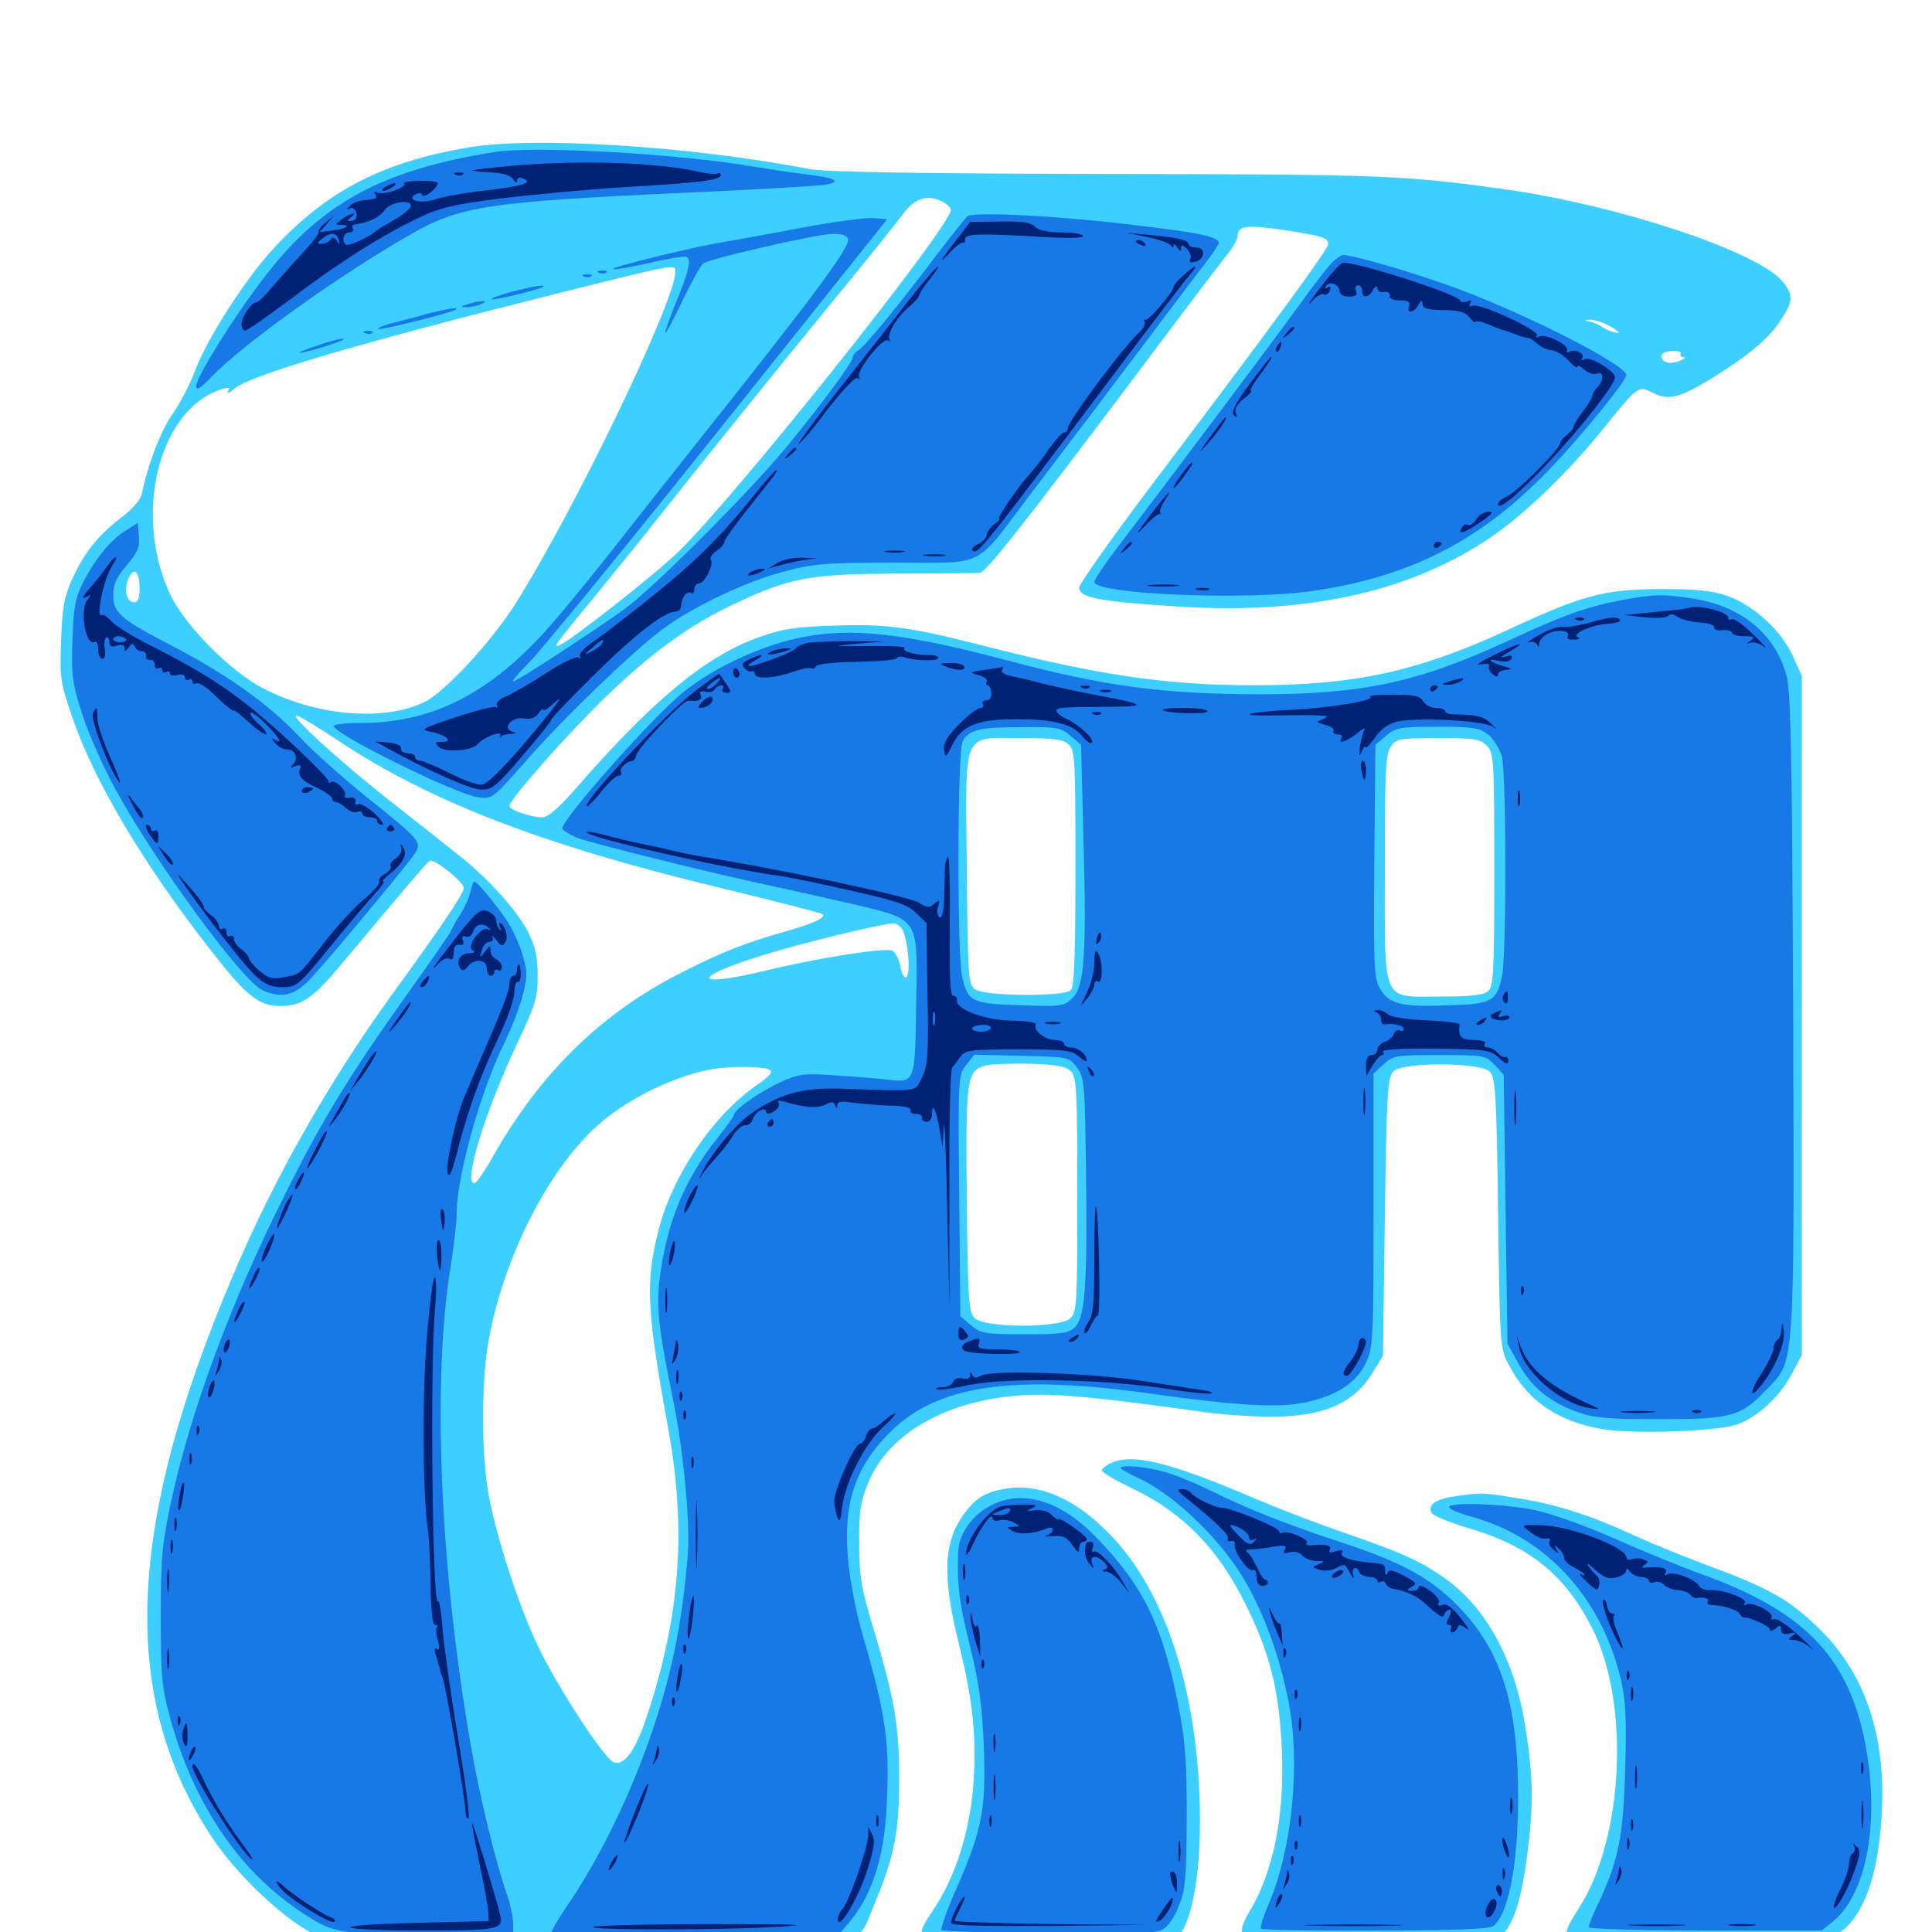 <svg xmlns="http://www.w3.org/2000/svg" viewBox="0 -1000 1000 1000">
	<path fill="#3ccfff" d="M242.188 -923.633C198.438 -916.211 169.727 -901.562 142.188 -872.07C126.953 -855.859 105.859 -822.656 100.391 -806.641C98.438 -801.367 93.75 -792.383 89.844 -786.523C83.398 -777.539 76.758 -760.352 73.438 -744.531C72.656 -741.211 68.555 -736.523 62.891 -732.227C50.781 -722.852 43.945 -714.453 37.5 -700.586C33.203 -691.016 32.227 -685.938 31.641 -668.75C30.859 -649.609 31.25 -646.68 37.109 -629.688C48.047 -596.875 73.633 -553.516 108.594 -508.789C127.539 -484.375 133.789 -479.297 145.117 -479.297C156.25 -479.297 162.109 -483.203 177.734 -502.148C210.156 -540.82 220.898 -553.516 222.461 -554.492C224.609 -555.664 240.039 -543.555 240.039 -540.43C240.234 -537.891 228.906 -520.898 202.148 -484.18C169.922 -439.453 141.406 -389.258 120.508 -339.648C64.648 -208.203 61.914 -120.117 110.742 -47.461C122.656 -30.078 143.555 -9.766 159.375 -0.586L170.898 6.055L224.609 6.641C254.102 6.836 314.258 7.031 358.398 7.031C450.977 6.836 442.969 8.789 452.93 -15.234C463.086 -39.844 465.43 -52.148 465.43 -79.883C465.234 -107.617 463.281 -119.531 451.953 -157.617C445.703 -177.93 444.727 -184.375 444.727 -200.977C444.531 -216.797 445.312 -222.656 449.023 -231.641C460.156 -259.961 494.727 -277.93 538.086 -278.125C553.125 -278.125 575.391 -275.781 623.047 -269.141C635.938 -267.383 653.125 -266.406 663.477 -266.797C686.914 -267.773 700.977 -274.414 709.961 -288.672L715.82 -298.242L716.797 -370.117C717.773 -435.352 718.164 -442.383 721.289 -445.508C726.172 -450.391 766.211 -450.195 771.094 -445.312C774.023 -442.383 774.609 -433.984 775.391 -372.266C776.367 -303.906 776.367 -302.344 780.859 -293.75C790.625 -275 805.859 -264.453 828.906 -260.352C844.727 -257.617 888.477 -258.984 899.023 -262.695C909.375 -266.211 921.094 -276.953 927.344 -288.672L932.617 -298.633V-474.414V-650.195L927.93 -660.547C922.07 -673.633 907.422 -686.914 893.945 -691.602C886.133 -694.336 878.125 -695.117 859.375 -695.117C830.078 -694.922 819.531 -692.188 779.688 -673.633C733.984 -652.539 701.172 -645.312 649.414 -645.312C603.711 -645.312 569.141 -650.391 508.789 -665.82C471.484 -675.391 458.984 -677.148 431.641 -676.172C411.719 -675.586 404.688 -674.414 393.164 -670.312C365.234 -660.352 338.086 -637.891 297.266 -591.016C288.672 -581.25 283.594 -576.953 280.469 -576.953C274.609 -576.953 263.672 -580.859 263.672 -582.812C263.672 -586.133 294.922 -621.484 314.062 -639.844C338.477 -663.086 356.836 -676.367 379.883 -687.305C408.789 -700.977 418.75 -702.93 464.844 -703.125C486.914 -703.125 506.055 -703.32 507.227 -703.516C510.547 -704.102 529.688 -728.32 584.18 -800.781C608.984 -833.984 632.031 -864.258 634.961 -867.969C638.086 -871.68 640.625 -876.172 640.625 -877.93C640.625 -883.203 645.508 -883.789 665.039 -880.859C684.18 -877.93 687.5 -876.953 687.5 -873.633C687.5 -871.094 660.742 -834.57 603.125 -758.203C578.516 -725.977 558.594 -697.852 558.594 -695.898C558.594 -690.82 567.578 -688.867 605.469 -686.328C673.633 -681.445 726.758 -692.578 769.336 -720.312C787.5 -732.227 810.547 -754.297 829.102 -777.148C848.047 -800.586 847.852 -800.586 855.469 -796.68C863.477 -792.578 869.336 -793.945 886.523 -804.492C904.102 -815.43 914.844 -824.219 920.703 -832.812C928.32 -843.75 928.516 -847.266 922.461 -854.492C909.375 -869.922 837.695 -893.75 779.297 -901.953C726.367 -909.375 715.039 -909.766 572.266 -909.961C475.195 -910.156 426.953 -910.938 418.945 -912.5C357.031 -924.414 276.172 -929.492 242.188 -923.633ZM488.477 -895.312C490.43 -894.141 492.188 -892.383 492.188 -891.406C492.188 -882.812 378.32 -740.039 350.391 -713.672C338.086 -701.953 298.438 -670.898 291.016 -666.797C285.156 -663.672 285.742 -664.453 309.375 -693.164C320.117 -706.445 332.812 -721.875 337.305 -727.734C365.82 -763.672 399.805 -805.859 428.711 -841.211C447.07 -863.477 464.453 -885.156 467.578 -889.453C473.633 -897.656 480.469 -899.609 488.477 -895.312ZM603.125 -895.898C607.031 -896.289 603.32 -896.68 594.727 -896.68C586.133 -896.68 582.812 -896.289 587.5 -895.898C591.992 -895.508 599.023 -895.508 603.125 -895.898ZM349.609 -859.57C349.609 -844.336 298.242 -737.695 267.188 -688.086C253.906 -667.188 230.273 -641.797 219.531 -636.523C198.047 -626.367 163.281 -629.492 135.742 -643.945C118.75 -652.93 95.312 -676.758 88.086 -692.383C68.555 -733.984 82.422 -788.672 115.039 -798.633C118.555 -799.805 119.336 -799.414 117.969 -797.461C117.188 -795.898 118.945 -796.68 121.875 -799.219C130.664 -806.055 185.742 -822.266 281.25 -846.289C349.805 -863.477 349.609 -863.477 349.609 -859.57ZM779.297 -857.031C779.297 -857.422 777.148 -858.203 774.414 -858.594C771.68 -859.18 769.531 -858.789 769.531 -858.008C769.531 -857.031 771.68 -856.25 774.414 -856.25C777.148 -856.25 779.297 -856.641 779.297 -857.031ZM832.031 -831.836C835.352 -830.078 837.891 -828.32 837.891 -827.93C837.891 -826.953 831.836 -828.906 829.102 -830.859C828.125 -831.836 825.391 -832.812 823.242 -833.398C819.922 -834.18 819.922 -834.375 822.852 -834.57C824.805 -834.57 828.906 -833.398 832.031 -831.836ZM869.922 -816.992C869.336 -816.016 870.117 -815.234 871.484 -815.039C872.852 -815.039 872.07 -814.258 869.531 -813.281C864.453 -811.133 859.961 -812.305 859.961 -815.82C859.961 -817.188 862.5 -818.164 865.43 -818.359C868.555 -818.555 870.508 -817.773 869.922 -816.992ZM72.266 -694.727C72.266 -690.43 71.289 -688.281 69.531 -688.281C65.43 -688.281 63.867 -694.922 66.602 -700.781C69.531 -707.031 72.266 -704.102 72.266 -694.727ZM174.805 -616.797C222.461 -585.156 280.469 -562.695 372.07 -540.625C401.172 -533.594 425.195 -527.344 425.586 -526.953C427.539 -525 422.07 -522.461 408.203 -518.359C385.352 -511.914 373.633 -507.227 352.539 -496.484C311.523 -475.781 279.883 -444.922 255.469 -401.953C250.977 -393.945 246.484 -387.5 245.508 -387.5C239.648 -387.5 250.977 -424.219 267.188 -458.789C277.148 -479.883 278.32 -483.594 278.32 -494.922C278.32 -504.297 277.148 -509.961 273.633 -516.992C268.164 -528.125 252.93 -545.117 238.086 -556.836C232.227 -561.523 216.406 -574.023 202.734 -584.766C176.562 -605.273 150 -629.492 153.32 -629.688C154.492 -629.688 164.258 -623.828 174.805 -616.797ZM553.125 -614.648C556.445 -611.719 556.641 -607.031 556.641 -550.586C556.641 -506.055 556.055 -489.258 554.297 -487.5C550.781 -483.984 509.766 -484.375 504.688 -487.891C501.172 -490.625 500.977 -493.945 500.391 -550.391C499.805 -623.242 497.461 -617.969 528.711 -617.969C545.312 -617.969 550.195 -617.383 553.125 -614.648ZM769.531 -614.062C773.242 -610.352 773.438 -607.617 773.438 -549.805C773.438 -496.094 773.047 -489.258 770.117 -486.914C767.969 -484.961 760.938 -484.18 745.703 -484.18C714.648 -484.18 716.797 -479.297 716.797 -551.367C716.797 -600.586 717.188 -609.961 719.922 -613.672C722.656 -617.578 724.414 -617.969 744.336 -617.969C763.086 -617.969 766.016 -617.578 769.531 -614.062ZM466.602 -519.531C469.727 -515.82 471.68 -495.898 469.141 -494.141C468.164 -493.555 466.602 -495.898 466.016 -500C465.234 -503.711 463.281 -507.422 461.523 -508.008C457.422 -509.57 422.07 -503.906 396.484 -497.656C358.398 -488.477 357.227 -493.945 394.531 -505.469C413.672 -511.523 454.492 -521.484 462.109 -522.07C463.281 -522.266 465.43 -521.094 466.602 -519.531ZM554.297 -445.508C557.227 -442.383 557.617 -436.328 557.617 -381.641C557.617 -326.172 557.422 -320.898 554.102 -317.773C549.023 -312.5 509.57 -312.5 504.492 -317.773C501.367 -320.898 500.977 -326.562 500.391 -379.297C499.805 -441.797 500.391 -445.508 509.766 -448.438C512.5 -449.219 522.852 -449.609 532.812 -449.414C546.875 -449.023 551.562 -448.047 554.297 -445.508ZM398.242 -446.289C400.195 -445.117 398.633 -443.164 392.188 -438.672C369.336 -423.047 348.047 -391.797 340.82 -363.086C333.984 -336.719 334.766 -321.68 345.703 -261.523C355.469 -208.203 352.148 -163.867 334.766 -111.523C328.906 -93.75 323.047 -85.742 317.578 -87.891C312.695 -89.844 288.477 -126.758 278.32 -148.242C268.359 -169.336 257.422 -202.734 253.125 -225.195C249.023 -246.289 249.023 -286.523 253.125 -307.422C261.719 -353.32 287.5 -401.367 314.844 -422.07C330.273 -433.984 352.344 -443.945 369.141 -446.68C378.32 -448.242 395.508 -448.047 398.242 -446.289ZM574.805 -242.578C572.266 -241.406 570.312 -239.648 570.312 -238.867C570.312 -237.891 577.93 -233.398 587.5 -228.906C612.5 -216.602 630.469 -198.242 644.141 -170.703C657.422 -144.336 662.109 -125.391 663.477 -94.336C665.039 -60.352 658.984 -30.664 646.68 -10.547C641.211 -1.562 641.406 4.297 647.07 5.859C649.414 6.445 678.32 7.031 711.133 7.031C767.773 7.031 771.289 6.836 775.781 3.125C782.812 -2.344 786.914 -14.258 790.234 -37.891C793.75 -64.453 793.75 -78.711 789.844 -104.102C784.57 -140.43 769.141 -168.75 746.289 -184.18C733.594 -192.773 724.805 -196.68 692.383 -207.812C680.664 -211.914 661.328 -219.336 649.414 -224.414C605.078 -243.359 585.938 -248.047 574.805 -242.578ZM519.531 -229.297C509.961 -227.539 504.883 -224.414 499.414 -216.992C488.281 -202.148 487.5 -184.766 496.289 -149.219C503.711 -119.531 505.664 -99.609 503.711 -75C501.758 -51.953 494.727 -29.297 483.984 -12.891C471.289 6.836 468.945 5.859 540.234 6.641C573.438 6.836 602.539 6.641 604.883 6.055C614.648 3.711 621.094 -21.289 621.094 -57.422C621.094 -121.484 603.906 -175.781 574.414 -205.859C556.055 -224.805 537.305 -232.617 519.531 -229.297ZM753.516 -225.586C743.359 -224.219 739.062 -221.289 740.82 -217.188C741.211 -215.625 750.391 -211.914 760.938 -208.789C791.797 -199.609 810.352 -184.57 824.219 -157.031C843.75 -118.359 840.43 -48.242 817.188 -12.305C809.375 -0.195 809.18 2.148 814.648 5.078C819.141 7.617 926.953 7.617 941.016 5.078C960.547 1.562 971.68 -20.703 974.023 -61.328C976.172 -101.758 965.43 -133.594 941.797 -156.836C926.367 -171.875 916.211 -177.734 885.156 -189.258C872.656 -193.945 855.273 -200.977 846.68 -204.883C824.023 -215.43 806.055 -221.289 786.133 -224.414C767.383 -227.539 767.578 -227.539 753.516 -225.586Z"/>
	<path fill="#1878e5" d="M255.859 -921.289C197.07 -911.914 165.039 -894.336 135.156 -854.297C119.922 -834.375 101.562 -804.492 101.562 -800.195C101.562 -797.656 103.711 -798.828 109.375 -804.883C124.805 -821.094 175 -857.227 211.914 -878.32C237.891 -893.359 252.148 -895.508 353.516 -900.195C389.453 -901.758 422.461 -903.711 426.562 -904.297C436.523 -905.859 432.617 -908.008 416.992 -909.766C410.547 -910.547 397.656 -912.5 388.086 -914.062C349.414 -920.508 276.172 -924.609 255.859 -921.289ZM500.781 -888.086C499.805 -887.305 492.188 -877.734 483.984 -866.992C464.453 -841.016 447.461 -820.508 444.141 -818.555C442.578 -817.773 441.406 -816.016 441.406 -815.039C441.406 -812.5 424.023 -789.062 406.055 -767.383C386.328 -743.75 337.695 -695.117 323.242 -684.766C306.445 -672.656 267.383 -647.266 265.625 -647.266C264.648 -647.266 268.164 -651.367 273.438 -656.641C278.711 -661.719 322.656 -715.43 371.094 -776.172L459.18 -886.523L452.148 -887.109C448.438 -887.5 430.859 -885.156 413.477 -881.836C396.094 -878.516 378.32 -875.391 374.023 -874.609C359.961 -872.461 316.211 -861.719 317.188 -860.742C317.578 -860.156 326.172 -861.719 335.938 -863.867C345.703 -866.211 354.492 -867.578 355.469 -866.992C358.008 -865.43 356.25 -858.789 349.219 -841.797C346.289 -834.375 343.945 -827.93 344.336 -827.734C344.727 -827.344 348.828 -834.961 353.32 -844.531C358.008 -854.102 362.695 -862.891 364.062 -863.672C366.797 -866.016 420.508 -878.32 430.273 -878.906C435.156 -879.102 438.086 -878.32 438.867 -876.562C440.43 -872.656 424.219 -850.586 360.352 -770.312C350.586 -758.008 331.055 -733.398 317.188 -715.625C303.32 -698.047 286.719 -677.93 280.273 -671.094C251.172 -639.844 222.266 -625.781 186.914 -625.781C178.125 -625.781 172.07 -625 172.656 -624.023C176.367 -618.164 236.328 -588.867 247.461 -587.305C254.688 -586.328 255.078 -586.719 271.484 -605.273C291.406 -628.125 326.758 -662.109 342.773 -674.219C358.594 -685.938 385.938 -699.023 406.25 -704.297C420.898 -708.203 427.734 -708.789 463.281 -708.789C510.938 -708.789 503.906 -705.273 533.008 -743.75C543.75 -757.812 558.398 -777.344 565.82 -786.914C573.047 -796.68 586.328 -814.258 595.312 -825.977C604.102 -837.891 615.82 -853.125 621.094 -860.156C626.562 -866.992 630.859 -873.438 630.859 -874.219C630.859 -877.344 621.289 -879.492 588.086 -883.398C550.391 -888.086 503.906 -890.625 500.781 -888.086ZM690.039 -864.648C687.891 -862.695 680.078 -852.734 672.852 -842.578C660.156 -825 606.25 -753.125 579.102 -717.578C572.07 -708.398 566.406 -700 566.406 -698.828C566.406 -692.383 645.117 -689.062 679.492 -694.141C730.664 -701.562 767.383 -720.703 802.93 -758.008C818.75 -774.609 841.797 -802.93 841.797 -805.859C841.797 -810.938 791.992 -836.523 755.469 -850.195C733.984 -858.203 701.172 -867.969 695.117 -867.969C694.336 -867.969 691.992 -866.406 690.039 -864.648ZM310.156 -858.789C308.594 -859.375 309.18 -859.961 311.328 -859.961C313.477 -860.156 314.648 -859.57 313.867 -858.984C313.281 -858.398 311.523 -858.203 310.156 -858.789ZM302.344 -856.836C300.781 -857.422 301.367 -858.008 303.516 -858.008C305.664 -858.203 306.836 -857.617 306.055 -857.031C305.469 -856.445 303.711 -856.25 302.344 -856.836ZM265.039 -849.023C258.789 -847.266 254.102 -845.703 254.492 -845.117C255.469 -844.336 279.688 -850.195 281.055 -851.562C282.617 -852.93 276.562 -851.953 265.039 -849.023ZM242.188 -842.578C238.281 -841.406 238.086 -841.016 241.211 -841.016C243.359 -841.016 246.875 -841.602 249.023 -842.578C253.906 -844.727 248.828 -844.727 242.188 -842.578ZM220.703 -837.5C214.844 -835.742 206.641 -833.594 202.344 -832.617C198.242 -831.445 195.312 -830.273 195.703 -829.688C196.68 -828.906 234.57 -838.281 236.133 -839.844C237.695 -841.211 231.641 -840.234 220.703 -837.5ZM189.062 -827.539C187.5 -828.125 188.086 -828.711 190.234 -828.711C192.383 -828.906 193.555 -828.32 192.773 -827.734C192.188 -827.148 190.43 -826.953 189.062 -827.539ZM164.062 -821.094C158.203 -819.141 154.297 -817.578 155.273 -817.383C156.445 -817.383 162.5 -818.945 168.945 -820.898C175.391 -823.047 179.297 -824.609 177.734 -824.609C176.172 -824.805 169.922 -823.242 164.062 -821.094ZM65.43 -725.586C57.617 -720.898 49.805 -711.523 43.359 -699.219C39.062 -690.82 38.086 -686.133 37.5 -668.75C36.914 -650 37.305 -646.68 42.773 -629.688C46.094 -619.531 54.102 -601.562 60.547 -590.039C81.836 -551.562 125.586 -492.188 135.742 -487.5C145.312 -483.203 152.148 -484.57 159.961 -492.578C168.75 -501.758 210.938 -552.344 214.844 -558.398C218.359 -564.258 217.773 -565.039 189.453 -587.695C177.148 -597.656 161.328 -611.719 154.492 -619.141C139.062 -635.547 117.383 -650.977 88.867 -665.82C62.109 -679.688 58.594 -682.812 58.594 -692.188C58.594 -697.461 60.352 -701.367 65.625 -707.422C71.094 -714.062 72.461 -716.797 71.875 -722.461L71.289 -729.297ZM838.867 -689.258C821.289 -685.938 809.18 -681.641 780.273 -668.164C733.789 -646.68 705.078 -640.625 651.367 -640.625C601.562 -640.82 571.68 -644.727 520.508 -658.398C464.258 -673.242 436.914 -675.781 408.984 -668.75C388.086 -663.477 364.648 -651.562 350.781 -639.258C331.445 -621.875 291.016 -575.781 291.016 -571.094C291.016 -570.312 294.531 -568.164 298.633 -566.406C306.836 -563.281 373.828 -546.68 402.344 -540.82C411.523 -538.867 429.492 -534.766 442.383 -531.836C476.172 -523.633 475 -525.391 474.219 -479.883C473.633 -439.258 473.633 -439.453 458.984 -441.211C454.102 -441.797 442.188 -442.773 432.422 -443.359C416.016 -444.531 413.867 -444.336 403.516 -439.648C392.969 -434.766 379.883 -425.586 379.883 -422.852C379.883 -422.266 376.172 -416.992 371.484 -411.133C354.688 -390.039 345.703 -368.555 341.797 -340.82C339.453 -324.023 340.625 -313.281 348.633 -274.219C353.711 -249.414 357.227 -212.109 356.055 -196.094C353.125 -158.984 347.07 -129.688 334.961 -96.484C324.414 -66.992 308.984 -35.938 293.359 -13.281C284.375 0.195 282.617 4.688 287.109 3.125C288.672 2.539 322.656 1.758 362.5 1.172L435.156 0.195L439.258 -4.688C450.977 -18.359 457.422 -37.5 458.789 -63.281C460.742 -97.266 458.789 -111.523 446.484 -153.906C443.555 -163.477 440.43 -179.492 439.258 -189.453C435.938 -220.703 441.797 -239.648 460.742 -258.789C484.961 -282.812 523.242 -288.672 593.75 -278.906C636.523 -272.852 659.57 -271.289 672.852 -273.633C690.039 -276.562 701.758 -283.594 706.836 -294.336C710.742 -302.539 710.938 -305.664 710.938 -373.633V-444.336L716.016 -449.023C721.094 -453.711 722.461 -453.906 745.117 -453.906C768.164 -453.906 768.945 -453.711 773.633 -448.828L778.32 -443.75L779.297 -374.219L780.273 -304.492L786.133 -293.945C792.773 -281.836 802.539 -274.023 816.992 -268.945C825.195 -266.016 833.203 -265.43 859.375 -265.43C896.094 -265.43 900.977 -266.797 914.062 -280.469C929.102 -295.898 928.711 -288.867 928.125 -475.391C927.539 -612.5 926.953 -642.188 924.609 -650.586C918.75 -671.875 901.367 -686.133 876.953 -690.039C861.328 -692.578 856.25 -692.578 838.867 -689.258ZM554.102 -619.141L559.57 -614.453L560.742 -567.773C562.5 -506.055 561.328 -489.648 555.273 -483.594C550.781 -479.102 549.609 -478.906 528.32 -479.688C503.125 -480.469 500.977 -481.445 498.047 -494.141C495.312 -505.078 495.508 -611.523 498.242 -616.211C501.367 -622.266 507.031 -623.633 528.711 -623.633C547.07 -623.828 549.023 -623.438 554.102 -619.141ZM770.117 -619.922C773.047 -617.578 776.172 -612.5 777.344 -608.594C779.688 -599.609 779.883 -504.688 777.344 -494.141C774.609 -481.836 771.875 -480.273 750.781 -479.688C725.391 -478.711 719.531 -480.078 714.648 -487.695C711.133 -493.555 710.938 -497.266 711.328 -554.102L711.914 -614.453L717.383 -619.141C722.461 -623.438 724.414 -623.828 743.945 -623.828C762.305 -623.828 765.82 -623.242 770.117 -619.922ZM557.422 -447.461C561.328 -442.188 561.523 -439.062 562.109 -393.75C562.891 -335.938 561.719 -318.359 556.445 -313.086C553.32 -309.961 549.805 -309.375 530.469 -309.375C509.57 -309.375 507.617 -309.766 502.539 -314.062L497.07 -318.75L496.484 -381.055C495.898 -442.188 495.898 -443.359 500 -448.633L504.297 -454.102L528.711 -453.516C553.125 -452.93 553.32 -452.93 557.422 -447.461ZM243.555 -538.477C242.773 -535.352 240.43 -529.883 237.891 -526.172C235.547 -522.461 233.594 -518.75 233.398 -518.164C233.398 -517.578 222.852 -502.148 209.766 -483.984C181.25 -443.945 166.602 -420.117 147.656 -382.031C119.531 -326.172 98.633 -269.531 88.477 -222.461C83.789 -200.195 83.203 -192.773 83.203 -162.891C83.203 -133.203 83.789 -126.562 87.695 -112.109C99.805 -66.797 123.633 -31.641 155.859 -10.352C172.852 0.781 173.633 0.977 226.172 1.758L265.625 2.344V-3.906C265.625 -7.227 264.258 -13.867 262.695 -18.555C256.641 -35.547 248.047 -70.703 243.359 -98.438C227.539 -190.234 223.633 -286.719 233.398 -345.508C234.961 -355.273 236.328 -366.797 236.328 -371.484C236.328 -391.016 248.828 -435.547 261.133 -460.352C264.648 -467.578 268.945 -478.516 270.508 -484.57C273.047 -494.531 273.047 -496.875 270.508 -505.664C268.945 -511.133 265.234 -519.141 262.305 -523.633C256.25 -532.422 246.875 -543.75 245.508 -543.75C244.922 -543.75 244.141 -541.406 243.555 -538.477ZM580.078 -240.039C580.078 -239.648 584.766 -236.914 590.43 -234.375C606.641 -226.562 627.734 -207.031 640.43 -188.086C653.32 -168.945 664.062 -139.258 668.164 -112.109C672.656 -80.273 667.773 -39.258 656.055 -13.086C653.711 -7.422 652.148 -2.344 652.734 -1.758C653.32 -0.977 680.078 -0.586 712.109 -0.781C753.906 -0.781 771.094 -1.562 773.047 -3.125C780.664 -9.57 785.547 -33.789 785.742 -67.188C786.133 -115.625 777.93 -143.555 756.836 -166.406C741.797 -182.617 726.758 -191.016 693.945 -201.758C666.016 -210.938 644.922 -219.336 627.344 -228.125C620.117 -231.641 609.57 -236.133 603.711 -237.891C593.555 -240.82 580.078 -242.188 580.078 -240.039ZM516.602 -222.461C504.883 -218.164 496.094 -207.031 495.898 -196.094C495.508 -177.93 496.484 -170.312 502.344 -146.875C506.836 -128.516 508.398 -116.602 509.18 -96.875C510.547 -64.453 508.398 -53.32 495.898 -24.414C490.43 -12.305 486.719 -1.758 487.305 -0.977C488.086 -0.391 512.891 0.391 542.578 0.781C583.984 1.172 597.852 0.781 601.562 -1.172C604.492 -2.734 608.008 -7.617 610.156 -13.477C613.672 -22.07 614.062 -27.93 614.258 -59.375C614.258 -89.258 613.477 -99.414 609.766 -117.969C601.562 -159.18 591.602 -179.492 566.992 -204.688C550.195 -221.875 532.227 -228.32 516.602 -222.461ZM750 -219.922C750 -218.945 755.469 -216.602 762.109 -214.844C800.586 -204.102 829.102 -172.852 839.062 -130.273C841.406 -119.922 841.992 -109.961 841.211 -84.766C840.234 -49.805 837.891 -37.891 828.125 -16.602C824.805 -9.766 822.266 -3.516 822.266 -2.539C822.266 -1.562 848.828 -0.781 882.617 -0.781H942.969L949.219 -5.859C966.797 -20.703 973.242 -59.375 965.039 -99.609C955.859 -143.555 932.812 -166.797 878.711 -185.938C869.727 -189.258 850.391 -197.07 835.938 -203.516C821.094 -210.156 802.93 -216.602 794.531 -218.359C778.516 -221.68 750 -222.656 750 -219.922Z"/>
	<path fill="#002274" d="M267.969 -914.453C254.688 -913.281 244.141 -912.109 244.531 -911.719C244.922 -911.523 249.414 -910.938 254.492 -910.742C260.547 -910.352 264.453 -909.18 265.625 -907.227C266.797 -905.273 267.578 -905.078 267.578 -906.445C267.578 -907.812 268.945 -908.398 270.703 -907.617C276.367 -905.469 270.703 -903.711 250.977 -901.367C240.234 -900.195 228.711 -898.047 225.391 -896.875C218.359 -894.336 209.961 -896.289 214.844 -899.219C216.797 -900.391 217.969 -900.391 218.555 -899.023C219.141 -896.875 226.562 -902.539 226.562 -905.273C226.562 -906.055 222.266 -906.445 216.992 -906.445C211.719 -906.25 208.203 -905.664 209.18 -904.883C210.156 -904.297 207.812 -902.734 204.102 -901.367C200.391 -900 196.289 -899.609 195.117 -900.391C193.555 -901.172 193.359 -900.977 194.141 -899.609C195.508 -897.266 195.312 -897.07 187.891 -896.289C185.352 -896.094 182.227 -894.727 181.055 -893.359C179.492 -891.602 179.297 -891.211 180.859 -891.992C182.227 -892.773 183.594 -892.188 184.18 -890.625C185.352 -887.5 183.984 -885.547 180.859 -885.547C179.688 -885.547 180.078 -886.523 181.641 -887.5C183.203 -888.477 183.789 -889.453 182.617 -889.453C181.641 -889.258 178.906 -888.086 176.953 -886.523C173.242 -883.789 173.242 -883.594 176.758 -883.594C182.227 -883.594 178.906 -881.445 171.875 -880.664L165.43 -879.883L169.141 -884.18L172.852 -888.477L168.555 -884.766C166.016 -882.812 164.453 -880.469 164.844 -879.883C165.43 -879.102 161.133 -873.828 155.664 -867.969C150.195 -862.109 143.164 -854.102 140.039 -850.391C136.914 -846.68 133.594 -843.555 132.812 -843.555C130.078 -843.555 125.195 -836.133 125 -832.422C125 -830.469 125.781 -828.906 126.953 -828.906C127.93 -828.906 138.281 -836.133 149.805 -844.727C175 -863.867 197.266 -877.93 216.016 -886.914C227.734 -892.578 234.57 -894.141 258.984 -897.266C275 -899.219 303.906 -901.953 323.242 -903.125C363.281 -905.469 373.047 -906.836 373.047 -909.375C373.047 -910.352 372.266 -910.742 371.484 -910.156C370.703 -909.57 366.211 -910.156 361.523 -911.133C340.43 -915.82 302.344 -917.188 267.969 -914.453ZM212.5 -892.969C211.914 -891.602 208.203 -888.477 203.906 -886.133C199.805 -883.789 195.508 -881.25 194.336 -880.273C190.625 -876.953 179.883 -872.266 178.906 -873.438C176.562 -875.586 177.93 -879.688 180.859 -879.688C182.422 -879.688 183.203 -880.664 182.617 -881.641C182.031 -882.812 182.422 -883.789 183.398 -883.789C190.82 -884.766 196.289 -887.305 199.219 -891.406C202.344 -895.703 213.867 -897.07 212.5 -892.969ZM175.391 -875.586C175.977 -873.438 175.781 -873.242 174.219 -875.586C172.852 -877.344 171.875 -877.539 171.094 -875.977C170.312 -874.805 168.164 -873.828 166.406 -873.828C163.867 -873.828 163.867 -874.219 167.188 -876.758C171.484 -880.078 174.219 -879.688 175.391 -875.586ZM235.938 -909.57C234.375 -910.156 234.961 -910.742 237.109 -910.742C239.258 -910.938 240.43 -910.352 239.648 -909.766C239.062 -909.18 237.305 -908.984 235.938 -909.57ZM199.219 -903.125C197.656 -902.148 197.266 -901.172 198.242 -901.172C199.414 -901.172 201.562 -902.148 203.125 -903.125C204.688 -904.102 205.273 -905.078 204.102 -905.078C203.125 -905.078 200.781 -904.102 199.219 -903.125ZM495.898 -876.953C486.914 -865.43 484.961 -862.109 491.406 -868.945C494.336 -872.266 497.461 -874.609 498.438 -874.414C499.219 -874.023 499.805 -875 499.609 -876.172C499.023 -879.102 507.617 -879.297 539.648 -877.344C552.539 -876.562 560.547 -876.758 560.547 -877.734C560.547 -878.906 555.664 -879.688 549.609 -879.688C542.578 -879.688 537.695 -880.664 535.742 -882.617C533.594 -884.961 528.906 -885.547 517.578 -885.352L502.148 -885.156ZM528.906 -882.227C530.664 -882.812 529.102 -883.203 525.391 -883.203C521.68 -883.203 520.117 -882.812 522.07 -882.227C523.828 -881.836 526.953 -881.836 528.906 -882.227ZM593.75 -877.344C599.609 -876.172 605.078 -874.219 605.859 -873.047C606.836 -871.68 607.422 -871.68 607.422 -872.852C607.422 -874.023 608.398 -873.438 609.375 -871.875C610.742 -869.727 611.328 -869.531 611.328 -871.484C611.328 -873.438 612.109 -873.438 614.453 -871.094C616.016 -869.336 616.797 -866.992 616.016 -865.82C615.234 -864.453 616.211 -863.867 618.359 -864.453C623.633 -865.43 624.414 -871.875 619.336 -871.875C616.992 -871.875 615.234 -872.656 615.234 -873.633C615.234 -875.781 608.984 -877.148 593.75 -878.516L583.008 -879.492ZM587.891 -875C587.891 -876.562 591.602 -875.781 592.773 -873.828C593.359 -872.656 592.578 -872.461 591.016 -873.047C589.258 -873.633 587.891 -874.609 587.891 -875ZM686.328 -854.883C678.125 -844.531 674.805 -839.258 680.078 -845.117C682.031 -847.07 684.375 -848.242 685.352 -847.656C686.328 -847.07 687.695 -847.852 688.281 -849.609C689.062 -851.562 688.672 -852.148 687.109 -851.172C685.742 -850.391 685.547 -850.586 686.328 -851.953C688.086 -854.883 693.359 -852.734 693.359 -849.219C693.359 -847.656 695.312 -846.484 698.242 -846.484C701.758 -846.484 702.734 -847.266 701.953 -849.414C701.172 -850.977 701.758 -852.344 702.93 -852.344C704.102 -852.344 705.078 -850.977 705.078 -849.414C705.078 -845.508 708.398 -845.703 710.742 -850C711.914 -851.953 712.891 -852.344 712.891 -850.781C712.891 -849.414 714.453 -848.438 716.406 -848.828C718.164 -849.219 719.531 -848.242 719.336 -847.07C718.945 -845.508 720.898 -844.531 724.609 -844.531C728.906 -844.531 730.078 -843.75 729.297 -841.602C727.734 -837.5 731.836 -837.891 734.18 -842.188C735.742 -844.727 736.133 -844.922 736.328 -842.578C736.328 -840.43 738.867 -839.648 747.07 -839.453C755.273 -839.453 758.594 -838.477 760.742 -835.547C762.305 -833.594 763.672 -832.422 763.672 -833.398C763.672 -834.18 766.602 -833.594 770.117 -832.227C773.438 -830.664 776.758 -829.492 777.344 -829.297C777.93 -829.297 780.859 -828.32 783.789 -827.148C786.914 -825.977 790.039 -825 791.016 -825C791.992 -825 793.945 -823.633 795.703 -822.07C797.266 -820.508 800.586 -818.945 803.125 -818.75C805.664 -818.359 809.57 -816.016 811.914 -813.281C814.453 -810.547 816.406 -809.18 816.406 -810.156C816.406 -811.133 817.969 -810.547 820.117 -808.594C822.07 -806.836 825 -805.859 826.758 -806.641C830.273 -808.008 830.273 -802.93 826.562 -799.219C825.195 -797.852 824.219 -796.094 824.219 -795.117C824.219 -794.336 822.07 -790.625 819.336 -787.109C816.602 -783.594 814.453 -780.078 814.453 -779.102C814.453 -778.32 812.891 -776.367 811.133 -775C809.18 -773.633 807.617 -771.68 807.617 -770.703C807.617 -767.773 784.766 -744.922 779.883 -742.969C777.344 -741.992 775.391 -740.234 775.391 -739.062C775.391 -735.352 785.938 -744.141 801.758 -760.938C818.945 -779.297 835.938 -800.977 835.938 -804.688C835.938 -808.008 822.852 -815.82 820.117 -814.062C818.75 -813.281 818.359 -813.477 818.945 -814.648C820.508 -817.188 815.039 -819.727 812.109 -817.773C810.938 -817.188 810.547 -817.578 811.133 -818.555C812.695 -821.289 799.609 -827.734 796.484 -825.781C795.312 -825 794.922 -825.195 795.508 -826.367C797.07 -828.906 766.211 -843.164 762.305 -841.797C760.547 -841.016 760.156 -841.406 760.938 -842.969C761.914 -844.531 761.328 -844.727 759.18 -843.945C757.227 -843.359 755.859 -843.555 755.859 -844.336C755.859 -847.266 703.906 -864.062 695.117 -864.062C694.336 -864.062 690.234 -859.961 686.328 -854.883ZM479.297 -855.469C476.172 -851.953 470.117 -844.336 465.82 -838.672C461.523 -833.203 447.656 -815.43 434.961 -799.414C422.461 -783.398 412.695 -770.312 413.477 -770.312C414.453 -770.508 421.094 -778.32 428.32 -788.086C436.133 -798.047 442.578 -804.883 443.75 -804.297C444.922 -803.516 445.312 -803.906 444.727 -804.883C442.773 -807.812 456.836 -825.391 459.57 -823.828C460.938 -823.047 461.328 -823.047 460.547 -824.023C458.594 -826.172 463.867 -835.547 470.117 -840.82C473.242 -843.359 475.781 -846.289 475.781 -847.266C475.977 -848.242 478.32 -851.953 481.25 -855.469C488.086 -864.062 486.523 -864.062 479.297 -855.469ZM612.5 -857.422C609.57 -854.883 607.422 -852.344 607.422 -851.562C607.422 -848.828 593.945 -833.203 592.578 -834.375C591.797 -835.156 591.797 -834.766 592.383 -833.594C592.969 -832.422 591.992 -830.273 590.234 -828.516C581.836 -821.094 552.734 -782.031 552.734 -778.32C552.734 -777.148 551.953 -776.172 550.781 -776.172C549.805 -776.172 546.484 -772.461 543.164 -767.969C540.039 -763.281 535.547 -757.422 533.203 -754.883C527.539 -749.023 515.43 -731.25 517.188 -731.25C517.773 -731.25 516.602 -730.078 514.453 -728.516C512.5 -726.953 510.742 -724.609 510.742 -723.242C510.742 -721.68 508.594 -719.531 506.25 -718.359C503.711 -717.188 502.344 -715.625 503.516 -714.844C506.25 -713.086 509.18 -716.797 575.195 -804.492C595.312 -831.445 613.672 -855.273 615.82 -857.812C621.094 -863.477 618.75 -863.281 612.5 -857.422ZM665.82 -827.539C663.281 -824.414 663.477 -824.219 666.602 -826.758C668.359 -828.125 669.922 -829.688 669.922 -830.078C669.922 -831.641 668.359 -830.664 665.82 -827.539ZM661.133 -820.898C660.352 -819.727 660.156 -818.555 660.742 -817.969C661.133 -817.383 662.109 -818.359 662.695 -820.117C664.062 -823.438 662.891 -824.023 661.133 -820.898ZM646.875 -801.367C639.258 -791.016 637.109 -786.719 638.672 -785.156C640.234 -783.594 640.625 -783.789 639.648 -786.133C638.867 -788.281 640.234 -790.82 643.75 -793.555C646.68 -795.703 648.242 -797.656 647.461 -797.656C646.68 -797.656 648.242 -800.586 650.781 -804.102C656.25 -811.328 658.789 -815.234 657.812 -815.234C657.422 -815.234 652.539 -808.984 646.875 -801.367ZM626.367 -773.828C620.117 -765.234 619.922 -764.648 625 -770.312C630.859 -776.758 635.742 -783.984 634.18 -783.984C633.984 -783.984 630.273 -779.297 626.367 -773.828ZM408.008 -765.039C405.469 -761.914 405.664 -761.719 408.789 -764.258C410.547 -765.625 412.109 -767.188 412.109 -767.578C412.109 -769.141 410.547 -768.164 408.008 -765.039ZM611.719 -754.688C609.375 -751.562 607.422 -748.438 607.422 -747.461C607.422 -746.68 609.57 -749.023 612.305 -752.734C615.039 -756.445 617.188 -759.57 617.188 -759.961C617.188 -761.523 615.625 -759.961 611.719 -754.688ZM393.359 -747.461C374.414 -723.633 361.133 -710.352 338.867 -692.383C325.781 -681.836 311.328 -670.703 307.031 -667.773C302.539 -664.844 299.414 -661.523 300.195 -660.352C300.781 -659.18 300.391 -658.984 299.219 -659.766C298.047 -660.352 290.625 -656.836 282.617 -651.562C274.609 -646.289 265.43 -641.016 262.109 -639.648C258.594 -638.281 256.445 -636.133 257.227 -634.961C257.812 -633.984 257.617 -633.398 256.641 -633.984C255.664 -634.57 246.289 -632.227 235.742 -628.711C217.578 -622.656 216.992 -622.266 223.438 -621.094C231.25 -619.531 234.766 -616.016 228.516 -616.016C225.195 -616.016 225 -615.625 226.953 -613.477C229.883 -610.352 244.141 -611.328 247.07 -614.648C250.391 -618.555 259.766 -622.07 258.984 -619.336C258.789 -617.969 258.789 -617.578 259.18 -618.555C259.766 -619.336 261.914 -620.117 264.258 -620.117C267.578 -620.312 267.773 -620.508 265.234 -621.289C259.57 -622.852 265.039 -629.297 271.094 -628.125C274.414 -627.539 276.953 -628.32 278.711 -630.664C280.078 -632.812 281.25 -633.594 281.25 -632.617C281.25 -631.641 283.984 -633.398 287.5 -636.719C291.211 -640.039 289.453 -637.305 283.398 -629.688C265.625 -607.812 253.516 -594.922 249.805 -593.945C247.852 -593.359 240.43 -595.898 233.203 -599.609C225.781 -603.32 218.75 -606.25 217.383 -606.25C216.016 -606.25 214.844 -607.227 214.844 -608.203C214.844 -609.375 213.086 -610.156 210.938 -610.156C208.789 -610.156 207.227 -611.328 207.617 -612.695C207.812 -614.062 205.469 -615.234 201.172 -615.625L194.336 -616.211L200.195 -612.891C220.703 -601.562 242.188 -591.992 248.047 -591.406C254.492 -591.016 256.055 -591.992 270.117 -608.398C278.32 -617.969 285.156 -626.367 285.156 -627.148C285.156 -628.125 295.117 -638.477 307.227 -650.391C328.711 -671.68 343.75 -683.398 349.609 -683.398C351.172 -683.398 352.539 -684.766 352.539 -686.328C352.734 -690.625 355.469 -694.336 357.617 -693.164C358.594 -692.383 359.375 -693.359 359.375 -694.922C359.375 -696.68 360.547 -698.047 361.914 -698.047C364.648 -698.047 369.531 -707.617 367.969 -710.156C367.188 -711.133 368.555 -713.281 370.898 -714.844C373.242 -716.406 375 -718.555 375 -719.727C375 -720.703 380.469 -728.32 387.109 -736.719C402.539 -756.055 402.93 -756.641 401.758 -756.641C401.367 -756.641 397.461 -752.539 393.359 -747.461ZM311.523 -666.797C310.938 -665.82 308.398 -663.867 306.055 -662.695C301.953 -660.742 301.953 -660.938 306.445 -664.648C311.328 -669.141 313.477 -669.922 311.523 -666.797ZM594.922 -732.812C587.695 -723.242 587.305 -722.07 592.578 -727.734C596.289 -731.641 599.805 -734.375 600.391 -733.984C600.977 -733.594 601.172 -733.789 600.586 -734.57C600 -735.156 600.977 -737.891 602.539 -740.43C608.203 -749.023 604.102 -744.922 594.922 -732.812ZM764.062 -731.25C762.695 -728.906 760.742 -727.734 759.766 -728.32C758.789 -728.906 757.422 -728.32 756.836 -727.148C754.102 -723.047 757.227 -723.633 765.625 -729.297C772.07 -733.594 773.438 -735.156 770.508 -735.156C768.359 -735.156 765.43 -733.398 764.062 -731.25ZM581.836 -716.211C579.297 -713.086 579.492 -712.891 582.617 -715.43C585.742 -717.969 586.719 -719.531 585.156 -719.531C584.766 -719.531 583.203 -717.969 581.836 -716.211ZM742.188 -717.383C742.188 -718.555 743.164 -719.531 744.141 -719.531C745.312 -719.531 746.094 -719.141 746.094 -718.75C746.094 -718.164 745.312 -717.188 744.141 -716.602C743.164 -716.016 742.188 -716.406 742.188 -717.383ZM458.594 -714.258C456.055 -714.648 458.008 -715.039 462.891 -715.039C467.773 -715.039 469.727 -714.648 467.383 -714.258C464.844 -713.867 460.938 -713.867 458.594 -714.258ZM479.102 -712.305C475.977 -712.695 478.125 -713.086 483.398 -713.086C488.867 -713.086 491.211 -712.695 488.867 -712.305C486.328 -711.914 482.031 -711.914 479.102 -712.305ZM55.273 -706.641C53.32 -703.906 49.805 -699.414 47.461 -696.68C42.383 -691.016 41.797 -689.258 45.508 -691.406C47.07 -692.578 47.07 -691.992 45.312 -689.648C41.016 -684.57 44.336 -665.039 49.023 -667.773C50 -668.555 50.781 -666.797 50.781 -664.062C50.781 -661.328 51.758 -658.984 52.93 -658.984C54.297 -658.984 54.688 -660.938 54.297 -663.867C53.711 -666.602 54.102 -669.336 54.883 -669.922C55.859 -670.508 56.641 -669.531 56.641 -667.773C56.641 -665.43 57.812 -664.844 60.547 -665.82C63.086 -666.602 64.453 -666.211 64.453 -664.453C64.453 -662.5 65.039 -662.695 66.602 -664.844C68.164 -666.992 68.945 -667.188 69.727 -665.43C70.117 -664.062 71.875 -662.891 73.438 -662.891C75 -662.891 75.977 -661.719 75.586 -660.547C75.391 -659.18 76.367 -658.203 77.734 -658.398C78.906 -658.789 80.078 -657.617 80.078 -655.859C80.078 -654.297 81.055 -653.516 82.031 -654.102C83.203 -654.688 83.984 -654.297 83.984 -653.125C83.984 -651.953 84.961 -651.562 85.938 -652.148C87.109 -652.734 87.891 -652.539 87.891 -651.562C87.891 -650.391 89.648 -650 91.797 -650.586C94.141 -651.172 95.703 -650.586 95.703 -649.414C95.703 -648.047 96.68 -647.656 97.656 -648.242C98.828 -648.828 99.609 -648.438 99.609 -647.266C99.609 -646.094 100.391 -645.703 101.562 -646.289C102.539 -646.875 106.055 -644.922 109.18 -641.992C116.406 -634.961 121.094 -631.25 121.094 -632.227C121.094 -632.812 124.414 -630.078 128.32 -626.562C132.227 -622.852 136.523 -619.922 137.5 -619.922C138.672 -619.922 137.109 -622.266 134.18 -625C131.055 -627.734 129.102 -630.469 129.688 -631.055C130.273 -631.641 133.789 -629.102 137.695 -625.195C144.531 -618.359 146.68 -614.453 142.188 -617.188C140.43 -618.164 140.43 -617.578 142.383 -615.43C143.75 -613.672 146.484 -612.109 148.438 -612.109C152.734 -612.109 154.688 -607.422 151.758 -604.492C150 -602.734 150.195 -602.344 152.93 -603.516C155.273 -604.297 156.055 -603.906 155.273 -602.148C153.906 -598.242 156.25 -595.703 164.648 -591.992C168.555 -590.039 171.875 -587.695 171.875 -586.719C171.875 -585.547 172.852 -584.766 174.023 -584.766C175.195 -584.766 177.344 -583.398 179.102 -581.641C180.859 -580.078 183.398 -579.102 184.766 -579.688C186.328 -580.273 187.5 -579.883 187.5 -578.906C187.5 -577.734 189.258 -576.953 191.406 -576.953C193.555 -576.953 195.312 -576.172 195.312 -575C195.312 -574.023 196.484 -573.047 197.852 -573.047C199.023 -573.047 197.266 -575.781 193.75 -579.102C190.234 -582.227 186.523 -584.375 185.352 -583.789C184.375 -583.008 183.789 -583.594 183.984 -585.156C184.375 -586.719 183.203 -587.5 180.859 -587.109C178.906 -586.719 177.93 -587.305 178.516 -588.281C179.883 -590.43 173.047 -597.07 171.289 -595.117C170.508 -594.531 169.922 -594.727 169.922 -595.898C169.922 -597.07 159.18 -607.812 146.094 -619.727C122.656 -640.82 108.984 -650.195 76.172 -666.797C68.164 -670.898 59.961 -675.977 57.812 -678.32C55.859 -680.469 53.711 -682.031 52.93 -681.641C49.219 -679.297 53.516 -700.195 58.203 -707.422C62.109 -713.477 59.57 -712.891 55.273 -706.641ZM65.234 -669.141C65.625 -668.359 64.453 -667.578 62.305 -667.578C60.352 -667.578 58.594 -668.359 58.594 -669.141C58.594 -669.922 59.766 -670.703 61.328 -670.703C62.891 -670.703 64.648 -669.922 65.234 -669.141ZM402.344 -708.594L397.461 -705.664L402.344 -707.031C405.078 -707.812 410.742 -709.18 415.039 -709.961L422.852 -711.133L415.039 -711.328C410.742 -711.523 405.078 -710.352 402.344 -708.594ZM388.672 -703.906C385.156 -701.562 388.281 -701.562 393.555 -703.906C396.094 -705.078 396.484 -705.664 394.531 -705.664C392.969 -705.664 390.234 -704.883 388.672 -703.906ZM595.117 -696.68C591.797 -697.07 595.117 -697.461 602.539 -697.461C610.156 -697.461 612.891 -697.07 608.789 -696.68C604.883 -696.289 598.633 -696.289 595.117 -696.68ZM619.727 -694.727C617.773 -695.312 618.945 -695.703 622.07 -695.703C625.391 -695.703 626.758 -695.312 625.586 -694.727C624.219 -694.336 621.484 -694.336 619.727 -694.727ZM874.023 -685.352C873.047 -684.961 865.039 -683.984 856.445 -683.203L840.82 -681.641L851.562 -680.469C857.422 -679.883 862.891 -680.273 863.477 -681.25C864.258 -682.227 866.016 -682.227 867.383 -681.25C870.703 -679.102 874.414 -678.32 881.836 -677.539C885.156 -677.344 887.5 -676.172 887.305 -675.195C887.109 -674.023 889.062 -673.438 891.602 -673.828C894.336 -674.023 896.484 -673.438 896.484 -672.461C896.484 -671.484 899.414 -670.703 902.93 -670.703C907.812 -670.703 908.594 -670.117 906.25 -668.555C903.711 -666.797 903.711 -666.602 906.25 -667.383C907.812 -667.773 910.938 -666.992 913.086 -665.234C915.234 -663.672 912.891 -666.406 907.617 -671.484C902.539 -676.562 897.461 -680.078 896.484 -679.492C895.312 -678.906 894.531 -679.102 894.531 -680.273C894.531 -683.398 879.297 -687.109 874.023 -685.352ZM816.016 -679.102C814.453 -679.688 815.039 -680.273 817.188 -680.273C819.336 -680.469 820.508 -679.883 819.727 -679.297C819.141 -678.711 817.383 -678.516 816.016 -679.102ZM821.289 -677.344C816.016 -675.977 810.156 -675 808.594 -675.586C807.031 -675.977 801.758 -674.219 796.875 -671.484C791.992 -668.75 789.648 -666.992 791.406 -667.578C793.164 -668.164 795.117 -667.578 795.703 -666.211C796.094 -664.844 796.68 -665.039 796.68 -666.992C796.875 -668.75 799.023 -671.094 801.758 -672.266C806.836 -674.609 813.281 -673.438 811.328 -670.508C810.742 -669.531 812.305 -668.75 814.844 -668.945C817.383 -668.945 818.164 -669.531 816.797 -670.117C812.891 -671.68 823.633 -676.562 832.227 -677.148C836.133 -677.344 839.062 -678.125 838.477 -679.102C837.305 -681.055 832.812 -680.664 821.289 -677.344ZM418.945 -667.383C415.82 -666.797 412.5 -665.625 411.914 -664.453C410.742 -662.5 391.602 -655.273 387.695 -655.273C386.719 -655.273 387.891 -656.445 390.625 -658.008C396.484 -661.328 394.727 -661.914 387.891 -658.789C384.18 -657.031 383.594 -656.055 385.352 -654.102C386.719 -652.734 388.281 -651.953 389.258 -652.539C390.039 -652.93 390.625 -652.344 390.625 -651.367C390.625 -648.242 400.586 -648.828 410.156 -652.148C414.648 -653.711 419.141 -654.688 419.922 -654.102C420.898 -653.516 421.875 -654.102 422.266 -655.078C422.656 -656.25 431.25 -657.227 442.969 -657.422C454.102 -657.617 463.477 -658.398 464.062 -659.18C464.453 -660.156 466.016 -660.352 467.383 -659.961C473.047 -658.008 484.57 -657.617 485.547 -659.18C486.133 -660.156 484.18 -660.938 481.055 -660.938C473.438 -660.938 466.016 -663.086 468.359 -664.648C469.531 -665.234 460.938 -665.82 449.609 -665.625C430.078 -665.43 429.688 -665.43 443.359 -666.797L458.008 -667.969L441.406 -668.164C432.227 -668.164 422.266 -667.773 418.945 -667.383ZM772.461 -660.547C766.016 -657.422 763.281 -655.273 766.211 -656.055C769.531 -656.641 771.289 -656.445 770.703 -655.469C770.117 -654.297 770.898 -652.539 772.461 -651.172C774.414 -649.414 775.391 -649.414 775.391 -650.977C775.391 -652.148 777.344 -653.125 779.883 -653.32C783.203 -653.516 782.812 -653.906 777.93 -655.273C770.508 -657.422 769.141 -659.57 776.172 -657.812C778.906 -657.227 781.445 -657.617 782.227 -658.984C783.203 -660.742 782.422 -660.938 779.102 -660.156C775.977 -659.18 776.758 -660.156 781.25 -662.695C791.797 -668.75 785.742 -667.188 772.461 -660.547ZM399.414 -662.891C394.531 -660.742 399.609 -660.742 406.25 -662.891C410.156 -664.062 410.352 -664.453 407.227 -664.453C405.078 -664.453 401.562 -663.867 399.414 -662.891ZM489.258 -655.078C494.727 -652.734 500.391 -652.734 499.023 -655.078C498.438 -656.25 494.922 -657.031 491.602 -656.836C486.328 -656.836 485.938 -656.445 489.258 -655.078ZM379.492 -652.148C379.492 -650.586 380.273 -649.219 381.25 -649.219C382.031 -649.219 382.812 -650 382.812 -650.977C382.812 -652.148 382.031 -653.32 381.25 -653.906C380.273 -654.492 379.492 -653.711 379.492 -652.148ZM509.766 -653.32C501.562 -652.148 501.367 -651.953 506.445 -650.586C509.375 -649.805 511.328 -648.242 510.742 -647.266C510.156 -646.094 510.352 -645.312 511.133 -645.312C512.109 -645.312 512.891 -643.555 513.086 -641.406C513.281 -639.062 512.305 -637.5 510.547 -637.5C508.984 -637.5 508.203 -636.719 508.789 -635.547C509.375 -634.57 508.789 -633.594 507.422 -633.594C505.859 -633.594 500.977 -629.688 496.289 -625C490.234 -618.75 488.086 -615.234 488.672 -611.914C489.258 -607.617 489.648 -607.812 492.969 -614.453C497.852 -624.414 505.859 -627.734 525.781 -627.734C545.703 -627.734 555.273 -625.195 560.352 -618.75C562.5 -616.211 564.648 -614.648 565.234 -615.625C566.406 -617.773 558.398 -625 551.562 -628.125C549.023 -629.297 546.875 -631.055 546.875 -632.031C546.875 -633.789 548.242 -633.984 574.219 -634.18C594.531 -634.18 593.164 -635.547 567.383 -640.234C558.789 -641.797 546.484 -644.531 540.039 -646.094C533.594 -647.852 525.781 -649.609 522.852 -650.195C519.922 -650.781 517.969 -652.148 518.555 -653.125C519.141 -654.297 519.531 -654.883 519.141 -654.688C518.75 -654.688 514.648 -653.906 509.766 -653.32ZM360.156 -642.578C344.727 -631.055 299.219 -582.617 304.102 -582.812C304.883 -583.008 308.398 -586.523 311.523 -590.625C314.844 -594.727 318.555 -598.242 319.922 -598.438C321.289 -598.438 322.07 -599.219 321.484 -600.195C320.312 -601.953 324.023 -605.859 326.953 -606.055C328.125 -606.055 329.102 -607.422 329.297 -608.984C329.883 -612.695 353.516 -637.5 356.25 -637.305C361.328 -636.719 363.672 -637.695 362.695 -640.234C361.914 -641.992 362.695 -642.578 365.234 -641.992C367.188 -641.406 369.336 -641.992 369.922 -643.164C370.703 -644.336 372.266 -645.312 373.242 -645.312C374.414 -645.312 374.609 -644.531 374.023 -643.359C373.438 -642.383 374.219 -641.406 375.977 -641.406C378.711 -641.406 378.711 -641.797 375.781 -646.289C374.023 -649.023 372.266 -651.172 372.07 -651.172C371.68 -651.172 366.406 -647.266 360.156 -642.578ZM371.094 -646.289C369.727 -644.727 367.578 -643.359 366.406 -643.359C365.234 -643.359 366.016 -644.727 367.969 -646.289C372.852 -650 374.219 -650 371.094 -646.289ZM750 -647.266C745.898 -645.898 745.898 -645.703 749.023 -645.508C751.172 -645.508 754.297 -646.289 755.859 -647.266C759.375 -649.414 756.836 -649.414 750 -647.266ZM560.156 -643.945C558.594 -644.531 559.18 -645.117 561.328 -645.117C563.477 -645.312 564.648 -644.727 563.867 -644.141C563.281 -643.555 561.523 -643.359 560.156 -643.945ZM740.234 -643.164C740.234 -644.336 741.211 -645.312 742.188 -645.312C743.359 -645.312 744.141 -644.922 744.141 -644.531C744.141 -643.945 743.359 -642.969 742.188 -642.383C741.211 -641.797 740.234 -642.188 740.234 -643.164ZM569.922 -641.992C568.555 -642.578 569.531 -642.969 572.266 -642.969C575 -642.969 575.977 -642.578 574.805 -641.992C573.438 -641.602 571.094 -641.602 569.922 -641.992ZM709.18 -639.453C712.305 -637.5 688.867 -633.594 668.164 -632.617C643.75 -631.25 638.867 -629.297 661.133 -629.688C669.727 -629.883 679.492 -629.883 682.617 -629.688C687.695 -629.492 687.891 -629.102 684.57 -627.734C681.055 -626.367 681.055 -626.172 685.938 -624.805C689.062 -624.023 690.82 -622.656 690.234 -621.68C689.648 -620.703 690.625 -619.922 692.383 -619.922C694.141 -619.922 694.922 -619.141 694.336 -617.969C692.188 -614.648 696.484 -615.82 702.344 -620.312C705.273 -622.852 707.031 -623.633 706.25 -622.266C705.469 -620.898 704.297 -616.797 703.906 -613.477C703.32 -608.398 703.516 -608.008 704.883 -611.133C705.859 -613.281 706.836 -614.258 706.836 -613.281C707.031 -612.305 708.984 -614.453 711.523 -617.969C714.258 -622.266 718.359 -625.195 722.656 -626.367C732.617 -628.906 768.75 -627.148 773.047 -623.633C775 -622.07 774.414 -622.852 771.875 -625.391C767.773 -629.297 764.648 -630.078 752.539 -630.273C750 -630.273 748.047 -631.055 748.047 -631.836C748.047 -632.812 745.898 -633.594 743.164 -633.594C740.625 -633.594 737.695 -635.156 736.523 -637.109C734.961 -639.844 732.031 -640.43 721.094 -640.43C713.477 -640.43 708.203 -640.039 709.18 -639.453ZM363.086 -636.328C360.742 -633.594 360.938 -633.203 364.062 -633.789C366.211 -634.18 368.164 -635.742 368.75 -637.109C369.727 -640.43 366.211 -640.039 363.086 -636.328ZM48.047 -630.469C46.875 -627.344 56.641 -601.758 61.523 -595.312C63.086 -593.359 61.328 -598.633 57.422 -607.227C53.516 -615.82 50.391 -625.195 50.391 -628.32C50.586 -634.375 49.805 -634.961 48.047 -630.469ZM601.953 -632.422C601.367 -633.203 606.25 -633.594 612.891 -633.594C619.531 -633.594 625 -632.812 625 -631.836C625 -630.078 603.906 -630.664 601.953 -632.422ZM566.016 -630.273C564.453 -630.859 565.039 -631.445 567.188 -631.445C569.336 -631.641 570.508 -631.055 569.727 -630.469C569.141 -629.883 567.383 -629.688 566.016 -630.273ZM704.688 -601.367C705.078 -598.633 705.859 -596.484 706.25 -596.484C706.641 -596.484 707.031 -598.633 707.031 -601.367C707.031 -604.102 706.25 -606.25 705.273 -606.25C704.492 -606.25 704.102 -604.102 704.688 -601.367ZM156.25 -590.625C156.25 -591.797 157.617 -592.578 159.18 -592.578C160.742 -592.578 162.109 -592.188 162.109 -591.797C162.109 -591.406 160.742 -590.625 159.18 -589.844C157.617 -589.258 156.25 -589.648 156.25 -590.625ZM785.547 -586.719C785.547 -583.008 785.938 -581.445 786.523 -583.398C786.914 -585.156 786.914 -588.281 786.523 -590.234C785.938 -591.992 785.547 -590.43 785.547 -586.719ZM68.75 -583.203C71.094 -578.516 73.438 -575.586 73.828 -576.758C74.219 -577.93 73.438 -579.883 72.266 -581.25C71.094 -582.617 68.75 -585.547 67.188 -587.695C65.43 -589.844 66.211 -587.891 68.75 -583.203ZM77.344 -568.164C81.25 -562.305 82.031 -562.109 82.031 -567.383C82.031 -569.531 81.25 -570.703 80.078 -570.117C79.102 -569.531 78.125 -569.922 78.125 -570.898C78.125 -572.07 77.148 -573.047 76.172 -573.047C75 -573.047 75.586 -570.898 77.344 -568.164ZM200.391 -571.484C199.805 -570.508 200.586 -569.727 202.148 -569.727C203.711 -569.727 204.492 -570.508 203.906 -571.484C203.32 -572.266 202.539 -573.047 202.148 -573.047C201.758 -573.047 200.977 -572.266 200.391 -571.484ZM303.711 -569.141C305.469 -566.211 373.242 -550.781 403.32 -546.68C408.789 -545.898 425.781 -542.383 441.016 -538.867C463.867 -533.789 470.117 -531.641 474.219 -527.344L479.492 -522.266L480.078 -485.547C480.664 -453.516 480.273 -448.242 477.148 -442.188C473.242 -434.57 477.148 -435.156 434.57 -436.523C415.234 -437.109 403.32 -433.789 388.477 -423.438C381.055 -418.359 367.773 -402.539 363.477 -393.359C361.523 -389.258 361.719 -389.062 363.672 -392.383C365.039 -394.336 368.359 -398.438 371.094 -401.367C373.828 -404.297 377.539 -408.984 379.297 -412.109C381.25 -415.234 383.984 -417.578 385.547 -417.578C387.305 -417.383 389.062 -418.75 389.648 -420.703C390.82 -424.609 396.484 -427.734 396.484 -424.414C396.484 -423.242 397.852 -423.242 400.391 -424.609C402.539 -425.781 403.711 -427.734 403.125 -428.906C402.148 -430.469 403.125 -430.664 406.445 -429.688C415.625 -426.758 423.438 -426.172 427.344 -428.32C430.273 -429.883 431.641 -429.883 432.227 -427.93C433.008 -426.172 433.398 -426.172 433.398 -428.125C433.594 -429.883 435.742 -430.078 441.211 -429.297C445.312 -428.711 453.906 -427.93 460.156 -427.734C467.578 -427.734 471.484 -426.758 471.289 -425.391C471.094 -424.023 472.266 -423.242 474.219 -423.438C475.977 -423.438 477.344 -422.656 477.148 -421.484C476.953 -420.312 478.125 -419.336 479.688 -419.336C481.25 -419.336 482.422 -421.094 482.422 -423.242C482.422 -429.883 484.57 -425.586 486.328 -415.43L487.891 -406.055L488.477 -416.797C488.867 -422.656 489.648 -404.297 490.234 -375.781L491.406 -324.023V-384.766C491.211 -418.164 491.992 -446.289 492.773 -447.266C493.555 -448.242 495.508 -450.781 497.07 -452.93C499.414 -456.445 501.953 -456.836 526.953 -456.836C550.977 -456.836 554.688 -456.445 558.398 -453.125C560.742 -450.977 562.5 -450.195 562.5 -451.172C562.5 -454.297 558.008 -457.812 554.297 -457.812C552.344 -457.812 550.781 -458.789 550.781 -459.766C550.781 -460.938 548.633 -461.719 546.094 -461.719C540.82 -461.719 534.57 -466.797 536.133 -469.727C536.914 -470.703 532.031 -471.484 525 -471.68C510.742 -471.68 494.922 -477.344 495.312 -482.031C495.508 -483.594 494.727 -484.766 493.359 -484.57C491.797 -484.375 491.406 -494.531 491.602 -521.094C491.797 -541.406 491.406 -557.422 490.625 -556.641C489.844 -555.859 489.258 -553.125 489.062 -550.977C489.062 -548.633 488.867 -541.602 488.672 -535.352C488.477 -528.125 487.5 -524.414 486.328 -525.195C485.156 -525.977 484.766 -528.32 485.547 -530.664C486.719 -534.375 486.523 -534.57 483.594 -532.227C481.055 -530.078 479.688 -530.078 475.586 -532.812C470.898 -535.938 400.586 -550.781 363.281 -556.641C359.57 -557.227 352.93 -558.594 348.633 -559.57C344.336 -560.742 336.914 -562.305 332.031 -563.281C327.148 -564.258 318.75 -566.211 313.086 -567.773C307.422 -569.336 303.32 -569.922 303.711 -569.141ZM483.789 -470.117C483.203 -468.164 482.812 -469.336 482.812 -472.461C482.812 -475.781 483.203 -477.148 483.789 -475.977C484.18 -474.609 484.18 -471.875 483.789 -470.117ZM512.695 -467.578C512.109 -466.602 509.375 -465.82 506.836 -466.016C500.781 -466.602 502.734 -469.531 508.984 -469.531C511.719 -469.531 513.281 -468.75 512.695 -467.578ZM472.266 -431.055C474.023 -431.641 472.461 -432.031 468.75 -432.031C465.039 -432.031 463.477 -431.641 465.43 -431.055C467.188 -430.664 470.312 -430.664 472.266 -431.055ZM207.617 -561.133C208.203 -559.375 206.836 -557.031 204.883 -555.664C202.734 -554.492 201.562 -552.539 202.148 -551.562C202.734 -550.586 201.367 -548.828 199.219 -547.656C197.07 -546.484 195.703 -544.727 196.289 -543.75C196.875 -542.773 193.359 -538.672 188.477 -534.57C183.398 -530.469 174.219 -520.312 167.773 -512.109C154.297 -494.727 155.469 -495.703 146.484 -494.141C141.016 -492.969 138.672 -493.75 134.375 -497.461C131.25 -500.195 128.906 -502.93 128.906 -503.906C128.906 -504.883 127.148 -507.031 125 -508.594C122.852 -510.156 121.094 -512.5 121.094 -514.062C121.094 -515.43 120.312 -516.016 119.141 -515.43C118.164 -514.844 117.188 -515.625 117.188 -517.383C117.188 -519.141 116.406 -519.922 115.234 -519.336C114.258 -518.75 113.281 -519.336 113.281 -520.703C113.281 -522.266 111.523 -524.609 109.375 -526.172C107.227 -527.734 105.469 -529.688 105.469 -530.469C105.469 -532.031 101.953 -536.719 93.945 -545.508C86.914 -553.516 102.734 -531.055 117.773 -511.914C133.594 -491.797 137.109 -489.062 146.68 -489.062C153.516 -489.062 154.883 -490.234 171.094 -510.156C180.469 -521.68 190.82 -533.984 194.141 -537.5C197.266 -540.82 199.219 -543.75 198.438 -543.75C197.461 -543.75 199.023 -545.508 201.953 -547.852C208.789 -553.32 211.133 -558.008 208.594 -561.523C207.031 -563.867 206.836 -563.867 207.617 -561.133ZM84.961 -556.836C86.914 -553.906 88.867 -551.953 89.453 -552.539C90.039 -553.125 88.477 -555.664 86.133 -558.008L81.641 -562.305ZM236.914 -515.82C225.391 -501.172 221.289 -495.117 226.953 -501.367C228.906 -503.32 231.25 -504.492 232.422 -503.711C233.398 -503.125 234.57 -503.516 234.57 -504.492C234.766 -505.664 234.961 -507.812 235.156 -509.18C235.352 -510.352 236.719 -511.328 238.086 -510.938C239.648 -510.547 240.234 -511.523 239.648 -513.281C238.867 -515.234 239.453 -515.82 241.211 -515.234C242.578 -514.648 244.336 -515.82 244.922 -517.969C246.289 -521.875 250.391 -522.656 253.32 -519.336C254.102 -518.555 253.906 -518.359 252.539 -518.945C249.219 -520.898 241.211 -510.352 244.531 -508.203C246.289 -507.227 245.703 -506.641 242.969 -506.641C238.281 -506.641 235.938 -502.734 238.086 -499.023C239.258 -497.266 240.234 -497.461 242.188 -499.805C245.703 -504.102 251.953 -503.516 251.953 -498.828C251.953 -496.68 252.93 -494.922 253.906 -494.922C255.078 -494.922 255.859 -495.898 255.859 -497.07C255.859 -498.047 256.836 -498.438 257.812 -497.852C258.984 -497.266 259.766 -497.852 259.766 -499.414C259.766 -500.977 258.398 -502.734 256.836 -503.516C255.273 -504.102 253.906 -506.055 253.906 -508.008C253.906 -510.938 253.516 -510.938 250.977 -507.422C248.242 -503.906 248.242 -503.906 249.414 -508.203C250 -510.547 251.758 -512.5 253.32 -512.5C254.883 -512.5 255.469 -513.477 254.883 -515.039C254.102 -516.211 255.078 -515.625 256.836 -513.477C259.375 -510.156 260.156 -509.961 261.719 -512.5C263.281 -515.039 261.133 -522.266 258.594 -522.266C258.008 -522.266 258.203 -521.094 258.984 -519.922C259.766 -518.359 259.57 -518.164 258.594 -518.945C257.617 -519.922 256.836 -521.875 256.836 -523.633C256.836 -525.391 254.883 -527.344 252.539 -528.32C248.633 -529.688 246.68 -528.125 236.914 -515.82ZM567.773 -514.648C566.992 -511.328 567.188 -510.547 568.75 -512.109C569.727 -513.086 570.312 -515.234 569.922 -516.602C569.336 -518.164 568.555 -517.188 567.773 -514.648ZM566.406 -501.758C566.406 -497.266 564.648 -490.234 562.5 -486.133C558.789 -478.32 558.789 -478.32 562.5 -483.008C564.648 -485.547 566.406 -488.867 566.406 -490.43C566.406 -491.992 567.383 -492.578 568.359 -491.992C570.898 -490.43 570.898 -502.734 568.359 -506.641C566.992 -508.789 566.406 -507.422 566.406 -501.758ZM267.578 -497.852C267.578 -496.289 266.797 -494.922 265.625 -494.922C264.648 -494.922 263.672 -493.164 263.672 -490.82C263.672 -487.109 260.547 -478.906 246.68 -447.07C243.945 -440.625 240.82 -433.594 240.039 -431.445C235.938 -421.875 230.469 -396.484 231.641 -392.773C232.617 -389.844 234.18 -393.75 237.305 -406.25C242.578 -426.367 248.438 -442.773 258.789 -464.648C262.891 -473.242 266.211 -483.008 266.211 -486.523C266.406 -489.844 267.188 -492.188 267.969 -491.797C268.75 -491.211 269.531 -492.969 269.531 -495.703C269.531 -498.438 269.141 -500.781 268.555 -500.781C267.969 -500.781 267.578 -499.414 267.578 -497.852ZM218.75 -491.992C217.383 -490.234 217.188 -489.062 218.359 -489.062C219.336 -489.062 220.703 -490.43 221.484 -491.992C222.07 -493.555 222.266 -494.922 221.875 -494.922C221.484 -494.922 220.117 -493.555 218.75 -491.992ZM778.125 -484.961C777.539 -483.789 777.734 -482.031 778.711 -481.055C779.688 -480.078 780.469 -480.859 780.469 -483.203C780.469 -487.695 780.078 -487.891 778.125 -484.961ZM205.273 -472.07C200.391 -465.039 200.195 -464.062 204.102 -468.555C209.18 -474.414 213.672 -481.25 212.305 -481.25C211.914 -481.25 208.789 -477.148 205.273 -472.07ZM712.5 -475.977C713.672 -475.586 714.844 -473.828 714.844 -472.266C714.844 -470.703 715.43 -469.727 716.406 -469.727C720.898 -470.508 726.562 -469.336 726.562 -467.383C726.562 -466.406 725.586 -466.016 724.609 -466.602C723.438 -467.188 722.07 -466.406 721.484 -464.844C720.898 -463.281 718.75 -461.328 716.602 -460.742C714.648 -459.961 712.891 -458.203 712.891 -456.641C712.891 -455.078 711.523 -453.906 709.961 -453.906C708.008 -453.906 707.031 -451.953 707.031 -448.633L707.227 -443.164L710.547 -448.633C712.305 -451.562 714.453 -453.906 715.43 -453.906C716.211 -453.906 716.602 -454.688 715.82 -455.664C715.234 -456.836 725.977 -457.422 742.969 -457.227C769.336 -456.836 771.484 -456.641 775.977 -452.344C779.297 -449.219 780.664 -448.828 780.664 -450.781C780.664 -452.344 779.883 -453.32 779.102 -452.93C778.516 -452.344 776.758 -453.32 775.391 -454.883C774.023 -456.445 771.68 -457.812 770.117 -457.812C768.555 -457.812 767.969 -458.789 768.555 -459.766C769.336 -460.938 766.992 -461.719 762.891 -461.719C756.25 -461.719 754.688 -463.281 755.469 -469.727C755.664 -470.508 747.852 -471.484 738.281 -471.875C728.32 -472.266 719.727 -473.633 718.359 -475C716.992 -476.367 714.648 -477.344 713.086 -477.148C710.938 -477.148 710.742 -476.758 712.5 -475.977ZM774.023 -475.977C769.922 -474.414 771.094 -472.461 776.367 -471.875C779.102 -471.68 781.25 -472.461 781.25 -473.438C781.25 -474.414 779.883 -474.609 777.93 -474.023C775.781 -473.242 775.195 -473.438 776.172 -475C777.734 -477.539 777.539 -477.539 774.023 -475.977ZM765.625 -471.484C763.867 -470.312 763.672 -469.531 765.039 -469.531C766.211 -469.531 767.969 -470.508 768.555 -471.484C770.117 -473.828 769.336 -473.828 765.625 -471.484ZM541.602 -470.117C539.648 -470.703 541.211 -471.094 544.922 -471.094C548.633 -471.094 550.195 -470.703 548.438 -470.117C546.484 -469.727 543.359 -469.727 541.602 -470.117ZM190.625 -450.977C188.867 -448.242 186.133 -443.75 184.375 -440.82L181.25 -435.352L185.156 -440.039C189.844 -445.703 195.898 -455.859 194.727 -455.859C194.141 -455.859 192.383 -453.711 190.625 -450.977ZM563.672 -445.508C564.258 -443.555 565.43 -442.578 566.016 -443.164C566.602 -443.75 566.016 -445.312 564.648 -446.68C562.695 -448.438 562.5 -448.242 563.672 -445.508ZM705.664 -429.492C705.664 -423.047 706.055 -420.703 706.445 -424.219C706.836 -427.734 706.836 -433.008 706.445 -435.938C706.055 -438.867 705.664 -435.938 705.664 -429.492ZM783.789 -426.562C783.789 -418.555 784.18 -415.234 784.57 -419.336C784.961 -423.242 784.961 -429.883 784.57 -433.984C784.18 -437.891 783.789 -434.57 783.789 -426.562ZM177.539 -430.078C176.172 -427.539 173.828 -423.438 172.266 -420.703C169.531 -416.016 169.727 -416.016 172.852 -419.727C176.758 -424.414 182.227 -434.375 180.859 -434.375C180.273 -434.375 178.711 -432.422 177.539 -430.078ZM397.461 -418.75C396.875 -417.773 397.266 -416.797 398.242 -416.797C399.414 -416.797 400.391 -417.773 400.391 -418.75C400.391 -419.922 400 -420.703 399.609 -420.703C399.023 -420.703 398.047 -419.922 397.461 -418.75ZM163.281 -405.273C160.352 -399.805 158.594 -395.312 158.984 -395.312C160.352 -395.312 170.117 -413.477 169.141 -414.453C168.555 -414.844 166.016 -410.742 163.281 -405.273ZM154.297 -389.258C152.93 -387.109 152.344 -384.766 152.93 -384.375C153.32 -383.984 154.688 -385.742 155.859 -388.477C158.594 -394.336 157.227 -394.922 154.297 -389.258ZM356.641 -380.469C354.883 -376.562 353.711 -372.852 354.297 -372.461C354.688 -371.875 356.641 -374.805 358.398 -378.711C360.352 -382.422 361.523 -386.133 360.938 -386.523C360.547 -387.109 358.594 -384.18 356.641 -380.469ZM148.438 -377.93C145.508 -372.07 142.188 -362.891 143.75 -364.648C145.508 -366.406 152.344 -381.641 151.367 -381.641C150.977 -381.641 149.609 -379.883 148.438 -377.93ZM228.32 -368.359C229.297 -361.719 229.492 -361.523 230.078 -366.797C230.469 -369.922 230.078 -373.047 229.102 -374.023C228.125 -375 227.734 -372.656 228.32 -368.359ZM566.406 -348.242C566.406 -325.586 565.82 -319.141 563.281 -315.625C561.523 -313.086 560.742 -310.547 561.328 -309.961C561.914 -309.375 563.477 -311.133 564.648 -314.062C566.016 -316.797 567.578 -319.141 568.359 -319.141C569.727 -319.141 568.75 -374.219 567.188 -375.586C566.797 -375.977 566.406 -363.672 566.406 -348.242ZM137.891 -355.078C136.133 -351.172 134.961 -347.461 135.547 -347.07C136.133 -346.484 137.891 -349.414 139.648 -353.32C143.555 -362.891 142.383 -364.258 137.891 -355.078ZM226.172 -350.391C226.562 -346.094 227.344 -342.578 227.734 -342.578C228.125 -342.578 228.516 -346.094 228.516 -350.391C228.516 -354.688 227.93 -358.203 226.953 -358.203C226.172 -358.203 225.781 -354.688 226.172 -350.391ZM346.875 -352.148C345.312 -343.945 346.875 -342.383 348.633 -350.391C349.414 -353.711 349.609 -357.031 349.023 -357.422C348.633 -358.008 347.656 -355.469 346.875 -352.148ZM131.25 -339.648C127.93 -332.422 128.516 -330.859 132.031 -337.305C133.789 -340.43 134.766 -343.359 134.18 -343.75C133.789 -344.141 132.422 -342.383 131.25 -339.648ZM220.703 -304.492C218.359 -273.242 218.945 -222.461 221.68 -206.836C222.07 -203.711 222.656 -191.602 222.852 -179.883C223.047 -166.602 223.828 -158.984 225.195 -158.984C226.367 -158.984 226.758 -158.398 226.172 -157.812C225.391 -157.227 225.781 -154.102 226.562 -150.977C227.734 -147.07 227.539 -145.703 226.172 -146.484C225 -147.266 224.609 -146.289 225.586 -143.359C226.367 -141.016 227.148 -137.891 227.539 -136.719C227.734 -135.547 228.32 -133.203 229.102 -131.641C230.859 -126.562 240.82 -69.141 241.016 -61.914C241.211 -59.57 241.797 -58.203 242.578 -58.984C243.164 -59.766 240.82 -78.32 237.109 -100.391C233.398 -122.461 229.883 -147.656 229.102 -156.641C228.516 -165.625 227.344 -172.07 226.758 -171.094C223.828 -166.211 222.461 -293.945 225.195 -322.656C225.977 -331.836 225.977 -338.672 225 -338.672C224.023 -338.672 222.07 -323.242 220.703 -304.492ZM344.336 -326.953C344.336 -321.094 344.727 -318.555 345.117 -321.68C345.508 -324.609 345.508 -329.297 345.117 -332.422C344.727 -335.352 344.336 -332.812 344.336 -326.953ZM787.305 -331.641C787.305 -329.492 787.891 -328.906 788.477 -330.469C789.062 -331.836 788.867 -333.594 788.281 -334.18C787.695 -334.961 787.109 -333.789 787.305 -331.641ZM123.438 -322.07C120.117 -314.844 120.703 -313.281 124.219 -319.727C125.977 -322.852 126.953 -325.781 126.367 -326.172C125.977 -326.562 124.609 -324.805 123.438 -322.07ZM922.07 -311.914C922.07 -309.57 921.094 -307.031 919.922 -306.445C918.945 -305.859 917.969 -303.906 917.969 -302.148C917.969 -300.391 915.234 -294.727 911.914 -289.453C904.883 -278.516 905.469 -274.805 912.695 -284.375C919.336 -292.969 924.414 -306.055 923.242 -311.719C922.461 -316.016 922.461 -316.016 922.07 -311.914ZM496.094 -309.375C496.094 -306.836 497.07 -305.859 499.023 -306.641C501.367 -307.617 501.562 -308.594 499.805 -310.547C496.875 -314.258 496.094 -314.062 496.094 -309.375ZM554.688 -307.422C552.93 -306.25 552.734 -305.469 554.102 -305.469C555.273 -305.469 557.031 -306.445 557.617 -307.422C559.18 -309.766 558.398 -309.766 554.688 -307.422ZM116.406 -304.297C115.625 -302.539 115.625 -300.586 116.211 -300C116.602 -299.414 117.578 -300.586 118.359 -302.344C119.141 -304.102 119.141 -306.055 118.555 -306.641C118.164 -307.227 117.188 -306.055 116.406 -304.297ZM349.805 -305.469C349.609 -303.906 349.023 -300.391 348.438 -297.656C347.461 -293.359 347.656 -293.164 349.609 -296.289C350.781 -298.242 351.367 -301.758 350.977 -304.102C350.586 -306.445 350 -307.031 349.805 -305.469ZM501.367 -305.664C496.875 -303.906 496.875 -300.977 501.367 -300.195C509.375 -298.828 528.906 -298.828 527.93 -300.195C527.539 -300.977 522.266 -301.562 516.211 -301.562C507.422 -301.562 505.664 -302.148 506.641 -304.492C507.812 -307.617 506.836 -307.812 501.367 -305.664ZM703.125 -304.102C703.125 -302.148 701.367 -298.438 699.219 -295.703C694.922 -290.234 694.336 -287.891 697.266 -287.891C699.219 -287.891 707.031 -301.758 707.031 -305.469C707.031 -306.445 706.25 -307.422 705.078 -307.422C704.102 -307.422 703.125 -305.859 703.125 -304.102ZM786.328 -302.539C788.672 -290.039 807.617 -273.633 822.266 -271.289C828.516 -270.312 828.711 -270.312 824.219 -272.461C802.93 -281.836 791.602 -291.016 787.305 -302.539L785.156 -308.398ZM113.477 -296.289C113.281 -295.117 112.695 -292.383 112.109 -290.43C111.133 -287.109 111.133 -287.109 113.281 -290.43C114.453 -292.383 115.039 -294.922 114.453 -296.289C113.867 -298.047 113.477 -298.047 113.477 -296.289ZM350 -286.914C350 -283.789 350.391 -282.617 350.977 -284.57C351.367 -286.328 351.367 -289.062 350.977 -290.43C350.391 -291.602 350 -290.234 350 -286.914ZM502.148 -288.086C501.953 -286.523 500.586 -285.938 498.242 -286.523C495.898 -287.109 493.945 -286.328 493.359 -284.766C492.773 -283.203 490.43 -282.031 488.086 -282.031C485.742 -282.031 484.18 -281.641 484.766 -280.859C485.352 -280.273 493.164 -281.25 501.953 -283.203C521.875 -287.109 571.68 -286.133 603.32 -281.25C614.453 -279.492 625 -278.32 626.758 -278.711C628.516 -279.102 625.977 -280.078 621.094 -280.664C616.211 -281.445 603.125 -283.398 591.797 -285.156C566.602 -289.258 513.672 -291.016 508.008 -288.086C505.273 -286.523 503.906 -286.523 503.32 -288.477C502.539 -290.234 502.148 -290.039 502.148 -288.086ZM108.398 -282.031C107.617 -279.688 107.422 -277.344 108.008 -276.758C108.594 -276.367 109.57 -277.734 110.352 -280.078C111.133 -282.422 111.328 -284.766 110.742 -285.352C110.156 -285.742 109.18 -284.375 108.398 -282.031ZM351.758 -276.953C351.758 -274.805 352.344 -274.219 352.93 -275.781C353.516 -277.148 353.32 -278.906 352.734 -279.492C352.148 -280.273 351.562 -279.102 351.758 -276.953ZM353.711 -267.188C353.711 -265.039 354.297 -264.453 354.883 -266.016C355.469 -267.383 355.273 -269.141 354.688 -269.727C354.102 -270.508 353.516 -269.336 353.711 -267.188ZM840.43 -268.945C836.328 -269.336 839.648 -269.727 847.656 -269.727C855.664 -269.727 858.984 -269.336 855.078 -268.945C850.977 -268.555 844.336 -268.555 840.43 -268.945ZM876.562 -268.945C875 -269.531 875.586 -270.117 877.734 -270.117C879.883 -270.312 881.055 -269.727 880.273 -269.141C879.688 -268.555 877.93 -268.359 876.562 -268.945ZM457.422 -264.453C455.078 -262.305 452.344 -260.547 451.367 -260.547C450.391 -260.547 448.828 -258.789 448.242 -256.641C447.656 -254.492 446.094 -252.734 445.117 -252.734C442.383 -252.734 431.641 -228.711 431.836 -223.047C431.836 -220.703 432.617 -216.797 433.398 -214.648C434.57 -211.719 435.156 -213.086 435.938 -220.117C437.5 -232.812 447.656 -252.734 457.031 -261.328C461.328 -265.234 464.062 -268.359 463.281 -268.359C462.305 -268.359 459.766 -266.602 457.422 -264.453ZM101.758 -259.375C101.758 -257.227 102.344 -256.641 102.93 -258.203C103.516 -259.57 103.32 -261.328 102.734 -261.914C102.148 -262.695 101.562 -261.523 101.758 -259.375ZM98.047 -244.922C98.047 -242.188 98.438 -241.211 99.023 -242.578C99.414 -243.75 99.414 -246.094 99.023 -247.461C98.438 -248.633 98.047 -247.656 98.047 -244.922ZM357.812 -242.969C357.812 -240.234 358.203 -239.258 358.789 -240.625C359.18 -241.797 359.18 -244.141 358.789 -245.508C358.203 -246.68 357.812 -245.703 357.812 -242.969ZM92.969 -226.172C92.188 -222.266 91.992 -218.75 92.383 -218.359C92.969 -217.773 93.945 -220.508 94.531 -224.609C95.312 -228.516 95.508 -232.031 95.117 -232.422C94.531 -233.008 93.555 -230.273 92.969 -226.172ZM360.156 -205.859C360.156 -190.234 360.547 -183.984 360.742 -191.797C361.133 -199.414 361.133 -212.305 360.742 -220.117C360.547 -227.734 360.156 -221.484 360.156 -205.859ZM613.281 -225.195C629.297 -212.305 636.523 -205.273 635.547 -203.711C634.961 -202.734 635.547 -202.148 637.109 -202.344C638.477 -202.734 639.453 -201.758 639.062 -200.391C638.477 -196.875 646.289 -185.938 648.633 -187.305C649.609 -188.086 650.391 -186.328 650.391 -183.789C650.391 -181.055 651.562 -179.102 653.32 -179.102C654.883 -179.102 656.25 -179.883 656.25 -180.859C656.25 -181.641 655.664 -182.422 654.688 -182.422C653.906 -182.422 652.148 -185.352 650.586 -188.867C649.023 -192.188 646.875 -195.703 645.703 -196.484C644.336 -197.461 645.117 -198.047 647.461 -198.047C649.609 -198.047 654.883 -198.633 658.984 -199.414C665.039 -200.391 666.211 -200 665.039 -198.047C663.867 -196.094 664.453 -195.703 667.578 -196.484C669.922 -197.266 672.656 -196.484 674.023 -194.922C675.195 -193.359 678.516 -192.188 681.445 -191.992C685.938 -191.992 686.133 -191.797 682.617 -190.43C678.906 -188.867 678.906 -188.867 683.008 -187.5C685.352 -186.719 689.258 -187.109 691.406 -188.281C693.75 -189.648 695.898 -190.234 696.094 -189.844C696.484 -189.453 697.852 -187.5 699.023 -185.352C700.781 -182.422 701.172 -182.227 700.391 -184.961C699.219 -188.477 702.344 -189.844 703.516 -186.328C703.906 -185.156 706.055 -183.984 708.594 -183.789C710.938 -183.789 712.891 -182.812 712.891 -181.836C712.891 -181.055 713.672 -180.664 714.648 -181.25C715.625 -182.031 716.797 -181.445 717.188 -180.469C717.578 -179.297 719.141 -178.125 720.703 -177.734C726.953 -176.758 733.008 -174.023 736.328 -171.094C745.508 -162.891 746.875 -162.109 747.656 -164.453C748.047 -165.82 749.219 -166.797 750.195 -166.797C751.367 -166.797 751.172 -165.234 750 -162.891C748.438 -160.156 748.438 -158.984 750 -158.984C751.172 -158.984 751.562 -158.203 750.977 -157.031C750.391 -156.055 750.586 -155.078 751.758 -155.078C752.734 -155.078 753.906 -156.25 754.492 -157.617C755.078 -159.375 756.055 -159.18 758.984 -157.031C760.938 -155.469 759.766 -157.812 756.25 -162.305C751.758 -167.969 748.828 -170.117 746.68 -169.336C744.727 -168.555 743.945 -168.945 744.727 -170.312C745.508 -171.484 743.555 -174.219 740.234 -176.562C737.109 -178.906 734.375 -179.883 734.375 -178.711C734.375 -177.539 732.812 -176.562 731.055 -176.562C728.125 -176.562 727.93 -176.953 730.469 -178.516C733.789 -180.469 733.398 -180.859 725.195 -185.156C720.508 -187.5 718.75 -187.695 718.164 -185.742C717.578 -184.375 716.992 -184.766 716.992 -186.914C716.797 -190.43 716.406 -190.625 708.789 -191.211C699.609 -191.992 693.164 -194.141 694.531 -196.289C695.312 -197.852 694.336 -198.047 691.406 -197.07C688.477 -196.094 687.5 -196.289 688.281 -197.852C689.648 -200 686.133 -200.977 678.906 -200.195C676.758 -200 675.586 -200.586 676.367 -201.367C678.125 -203.125 666.211 -208.203 663.867 -206.641C662.891 -206.055 662.109 -206.445 662.109 -207.422C662.109 -209.375 637.305 -219.531 632.617 -219.531C628.906 -219.531 617.773 -225 616.211 -227.539C615.43 -228.516 613.477 -229.297 611.719 -229.297C609.18 -229.102 609.375 -228.32 613.281 -225.195ZM646.484 -204.297C646.484 -202.734 647.461 -202.344 649.023 -203.125C650.781 -204.102 650.781 -203.906 649.023 -201.953C647.266 -200 645.703 -200.586 641.797 -204.492C635.352 -210.938 635.352 -211.914 641.602 -209.18C644.336 -207.812 646.484 -205.664 646.484 -204.297ZM517.578 -220.117C510.547 -217.578 500 -202.734 500 -195.703C500 -194.336 501.758 -196.68 503.711 -200.977C508.008 -210.156 513.477 -217.578 513.672 -214.258C513.672 -213.086 515.43 -212.5 517.383 -213.086C519.531 -213.672 522.852 -213.086 524.805 -211.914C528.125 -209.961 528.125 -209.961 524.414 -209.766C520.703 -209.57 520.703 -209.57 524.023 -207.617C527.734 -205.469 534.961 -206.055 541.602 -208.789C543.555 -209.57 544.922 -209.375 544.922 -208.203C544.922 -207.031 543.359 -205.664 541.602 -205.273C539.648 -204.688 541.211 -204.492 544.922 -204.883C550.391 -205.273 552.344 -204.297 555.078 -200.195C557.812 -196.289 558.594 -195.898 558.594 -198.633C558.594 -200.391 559.57 -201.953 560.547 -201.953C561.719 -201.953 562.5 -202.539 562.5 -203.516C562.5 -205.078 548.242 -215.039 547.852 -213.672C547.656 -213.086 546.094 -214.062 544.336 -215.82C542.578 -217.773 539.062 -218.75 535.742 -218.359C531.055 -217.578 530.859 -217.773 534.18 -219.336C537.305 -220.898 536.328 -221.289 529.297 -221.289C524.414 -221.094 519.141 -220.703 517.578 -220.117ZM522.461 -217.578C521.875 -216.602 519.336 -215.625 516.992 -215.82C512.891 -215.82 512.891 -216.016 516.602 -217.578C522.07 -219.922 523.828 -219.922 522.461 -217.578ZM90.234 -210.742C90.234 -207.617 90.625 -206.445 91.211 -208.398C91.602 -210.156 91.602 -212.891 91.211 -214.258C90.625 -215.43 90.234 -214.062 90.234 -210.742ZM791.602 -207.422C795.898 -204.102 798.242 -203.125 801.367 -203.711C802.344 -203.906 802.539 -203.125 801.953 -202.148C801.367 -201.172 802.344 -199.219 804.102 -197.852C806.836 -195.508 807.227 -195.508 805.664 -198.047C804.297 -200.391 804.492 -200.586 806.836 -198.438C808.398 -197.07 809.57 -194.922 809.57 -193.555C809.57 -192.383 811.523 -190.43 814.062 -189.062C816.406 -187.891 819.141 -186.133 819.922 -185.352C820.703 -184.375 819.922 -184.375 818.359 -185.156C816.797 -185.938 818.164 -184.18 821.289 -181.25C826.367 -176.562 827.148 -176.367 827.734 -179.492C828.125 -181.445 827.734 -183.398 826.758 -184.18C825.977 -184.766 823.828 -187.109 822.266 -189.258C820.703 -191.406 822.266 -190.625 825.391 -187.695C830.078 -183.398 832.617 -182.422 836.719 -183.594C839.453 -184.18 841.797 -185.742 841.797 -187.109C841.797 -188.477 842.383 -188.281 843.555 -186.719C844.336 -185.352 847.07 -183.984 849.219 -183.789C851.562 -183.594 853.516 -182.812 853.516 -181.836C853.516 -180.859 854.688 -180.469 856.25 -181.055C857.812 -181.641 859.961 -181.055 861.133 -179.883C862.109 -178.516 865.43 -177.148 868.359 -176.953C871.289 -176.758 874.414 -175.586 875 -174.414C875.781 -173.438 877.148 -172.656 878.125 -172.852C881.836 -173.438 884.961 -172.656 883.984 -171.094C883.398 -170.117 883.984 -169.336 885.352 -169.336C891.602 -169.141 899.219 -166.797 900.391 -164.844C901.172 -163.477 902.148 -162.695 902.539 -162.695C904.688 -163.477 916.016 -158.398 916.016 -156.641C916.016 -155.469 917.188 -155.664 918.945 -157.031C921.289 -158.984 921.875 -158.984 921.875 -156.445C921.875 -154.492 923.242 -153.711 926.367 -154.492C929.883 -155.273 930.078 -155.078 927.734 -153.32C925.195 -151.562 925.391 -151.172 928.516 -151.172C930.664 -151.172 934.766 -149.219 937.5 -146.875C940.43 -144.336 937.891 -147.07 931.836 -152.734C925.781 -158.398 919.922 -162.5 918.555 -161.914C916.992 -161.523 916.406 -161.719 916.992 -162.891C918.555 -165.234 906.836 -171.289 903.906 -169.531C902.734 -168.75 902.344 -168.945 903.125 -170.312C904.492 -172.656 891.992 -177.344 885.352 -176.953C883.008 -176.758 880.273 -177.734 879.492 -179.102C877.344 -182.812 865.82 -186.914 863.086 -185.156C861.523 -184.375 861.133 -184.57 862.109 -185.938C863.477 -188.281 860.156 -189.258 852.539 -188.672C849.609 -188.281 849.414 -188.672 851.172 -190.039C853.32 -191.406 853.32 -191.797 850.781 -192.773C849.023 -193.555 846.289 -193.555 844.727 -192.969C843.164 -192.188 841.797 -192.773 841.797 -193.945C841.797 -199.219 812.305 -210.352 797.461 -210.547C787.305 -210.742 787.109 -210.742 791.602 -207.422ZM88.281 -199.023C88.281 -195.898 88.672 -194.727 89.258 -196.68C89.648 -198.438 89.648 -201.172 89.258 -202.539C88.672 -203.711 88.281 -202.344 88.281 -199.023ZM562.305 -201.562C560.938 -197.07 561.523 -193.75 563.672 -190.82C566.211 -187.695 566.406 -187.695 565.234 -190.82C563.867 -194.922 567.578 -195.312 571.484 -191.406C573.633 -189.258 573.633 -188.281 571.68 -187.695C570.312 -187.109 570.508 -186.523 572.656 -186.523C574.414 -186.328 577.734 -183.984 580.078 -181.055L584.375 -175.586L581.055 -181.445C576.367 -189.648 568.164 -198.047 566.211 -196.875C565.234 -196.289 565.039 -197.266 565.625 -198.828C566.211 -200.586 565.82 -201.953 564.648 -201.953C563.477 -201.953 562.5 -201.758 562.305 -201.562ZM498.438 -186.328C498.438 -182.617 498.828 -181.055 499.414 -183.008C499.805 -184.766 499.805 -187.891 499.414 -189.844C498.828 -191.602 498.438 -190.039 498.438 -186.328ZM86.523 -181.445C86.523 -176.172 86.914 -174.023 87.305 -177.148C87.695 -180.078 87.695 -184.375 87.305 -186.914C86.914 -189.258 86.523 -186.914 86.523 -181.445ZM691.406 -186.328C689.844 -185.352 689.062 -184.18 689.648 -183.594C690.039 -183.008 691.797 -183.398 693.359 -184.375C694.922 -185.352 695.703 -186.523 695.117 -187.109C694.727 -187.695 692.969 -187.305 691.406 -186.328ZM356.641 -163.672C355.859 -157.617 355.664 -152.148 356.25 -151.758C356.641 -151.172 357.812 -155.859 358.398 -161.914C359.18 -167.969 359.375 -173.242 358.984 -173.828C358.398 -174.219 357.422 -169.727 356.641 -163.672ZM500.195 -171.484C500.195 -169.336 500.781 -168.75 501.367 -170.312C501.953 -171.68 501.758 -173.438 501.172 -174.023C500.586 -174.805 500 -173.633 500.195 -171.484ZM829.688 -171.68C829.102 -170.508 831.055 -163.867 833.984 -157.031C839.844 -144.141 842.188 -142.969 836.914 -155.664C835.352 -159.375 834.766 -162.891 835.352 -163.672C836.133 -164.258 835.547 -164.844 834.375 -164.844C833.203 -164.844 832.031 -166.797 831.641 -169.336C831.25 -171.68 830.469 -172.656 829.688 -171.68ZM657.422 -165.039C658.203 -162.305 659.766 -157.617 661.328 -154.297L663.867 -148.242L663.477 -154.492C663.281 -157.812 662.695 -160.156 662.305 -159.766C661.719 -159.18 660.156 -161.328 658.789 -164.258C656.641 -168.945 656.445 -169.141 657.422 -165.039ZM502.344 -163.867C502.148 -161.719 503.32 -156.055 504.688 -151.172L507.422 -142.383L507.227 -151.562C507.031 -156.445 506.25 -159.57 505.469 -158.398C504.883 -157.227 503.906 -158.984 503.32 -162.109C502.93 -165.234 502.344 -166.016 502.344 -163.867ZM86.523 -141.406C86.523 -136.523 86.914 -134.57 87.305 -137.109C87.695 -139.453 87.695 -143.359 87.305 -145.898C86.914 -148.242 86.523 -146.289 86.523 -141.406ZM353.711 -146.094C353.711 -143.945 354.297 -143.359 354.883 -144.922C355.469 -146.289 355.273 -148.047 354.688 -148.633C354.102 -149.414 353.516 -148.242 353.711 -146.094ZM664.258 -144.141C664.258 -141.992 664.844 -141.406 665.43 -142.969C666.016 -144.336 665.82 -146.094 665.234 -146.68C664.648 -147.461 664.062 -146.289 664.258 -144.141ZM508.008 -138.281C508.008 -136.133 508.594 -135.547 509.18 -137.109C509.766 -138.477 509.57 -140.234 508.984 -140.82C508.398 -141.602 507.812 -140.43 508.008 -138.281ZM350.781 -132.422C350 -128.516 349.805 -125 350.195 -124.609C350.781 -124.023 351.758 -126.758 352.344 -130.859C353.125 -134.766 353.32 -138.281 352.93 -138.672C352.344 -139.258 351.367 -136.523 350.781 -132.422ZM841.992 -132.422C841.992 -130.273 842.578 -129.688 843.164 -131.25C843.75 -132.617 843.555 -134.375 842.969 -134.961C842.383 -135.742 841.797 -134.57 841.992 -132.422ZM844.141 -122.852C844.141 -119.727 844.531 -118.555 845.117 -120.508C845.508 -122.266 845.508 -125 845.117 -126.367C844.531 -127.539 844.141 -126.172 844.141 -122.852ZM670.117 -122.656C670.117 -120.508 670.703 -119.922 671.289 -121.484C671.875 -122.852 671.68 -124.609 671.094 -125.195C670.508 -125.977 669.922 -124.805 670.117 -122.656ZM347.852 -118.75C347.852 -116.602 348.438 -116.016 349.023 -117.578C349.609 -118.945 349.414 -120.703 348.828 -121.289C348.242 -122.07 347.656 -120.898 347.852 -118.75ZM91.992 -108.984C91.992 -106.836 92.578 -106.25 93.164 -107.812C93.75 -109.18 93.555 -110.938 92.969 -111.523C92.383 -112.305 91.797 -111.133 91.992 -108.984ZM672.266 -107.227C672.266 -104.102 672.656 -102.93 673.242 -104.883C673.633 -106.641 673.633 -109.375 673.242 -110.742C672.656 -111.914 672.266 -110.547 672.266 -107.227ZM94.727 -104.297C94.141 -102.148 94.336 -99.023 95.312 -97.266C96.484 -95.117 97.07 -96.094 97.07 -101.172C97.07 -109.18 96.484 -109.961 94.727 -104.297ZM514.258 -97.461C514.258 -93.164 514.648 -91.602 515.039 -94.141C515.43 -96.484 515.43 -100 515.039 -101.953C514.453 -103.711 514.062 -101.758 514.258 -97.461ZM98.828 -93.555C97.07 -88.477 97.461 -87.305 99.805 -91.211C100.977 -93.164 101.562 -95.312 100.977 -95.703C100.586 -96.289 99.609 -95.312 98.828 -93.555ZM340.039 -95.117C339.844 -93.945 339.258 -91.211 338.672 -89.258C337.695 -85.938 337.695 -85.938 339.844 -89.258C341.016 -91.211 341.602 -93.75 341.016 -95.117C340.43 -96.875 340.039 -96.875 340.039 -95.117ZM846.289 -79.883C846.289 -74.609 846.68 -72.461 847.07 -75.586C847.461 -78.516 847.461 -82.812 847.07 -85.352C846.68 -87.695 846.289 -85.352 846.289 -79.883ZM963.281 -84.766C963.281 -82.031 963.672 -81.055 964.258 -82.422C964.648 -83.594 964.648 -85.938 964.258 -87.305C963.672 -88.477 963.281 -87.5 963.281 -84.766ZM99.609 -85.742C99.609 -81.055 123.633 -42.969 129.883 -37.891C131.836 -36.328 130.078 -39.453 125.781 -45.117C116.797 -57.422 110.742 -67.383 105.469 -78.516C102.148 -85.742 99.609 -88.867 99.609 -85.742ZM514.258 -75C514.258 -69.141 514.648 -66.602 515.039 -69.727C515.43 -72.656 515.43 -77.344 515.039 -80.469C514.648 -83.398 514.258 -80.859 514.258 -75ZM328.711 -62.5C325.391 -53.906 322.852 -46.484 323.047 -46.094C324.219 -45.117 336.328 -75 335.547 -76.758C335.156 -77.734 332.227 -71.289 328.711 -62.5ZM781.641 -65.234C781.641 -61.523 782.031 -59.961 782.617 -61.914C783.008 -63.672 783.008 -66.797 782.617 -68.75C782.031 -70.508 781.641 -68.945 781.641 -65.234ZM963.477 -60.352C963.477 -53.906 963.867 -51.562 964.258 -55.078C964.648 -58.594 964.648 -63.867 964.258 -66.797C963.867 -69.727 963.477 -66.797 963.477 -60.352ZM453.516 -57.422C453.516 -54.688 453.906 -53.711 454.492 -55.078C454.883 -56.25 454.883 -58.594 454.492 -59.961C453.906 -61.133 453.516 -60.156 453.516 -57.422ZM512.109 -57.422C512.109 -54.688 512.5 -53.711 513.086 -55.078C513.477 -56.25 513.477 -58.594 513.086 -59.961C512.5 -61.133 512.109 -60.156 512.109 -57.422ZM672.266 -57.422C672.266 -54.688 672.656 -53.711 673.242 -55.078C673.633 -56.25 673.633 -58.594 673.242 -59.961C672.656 -61.133 672.266 -60.156 672.266 -57.422ZM844.141 -55.469C844.141 -52.734 844.531 -51.758 845.117 -53.125C845.508 -54.297 845.508 -56.641 845.117 -58.008C844.531 -59.18 844.141 -58.203 844.141 -55.469ZM244.336 -56.445C244.141 -55.469 246.094 -45.703 248.242 -34.961C250.586 -24.219 252.539 -13.281 252.734 -10.547L252.93 -5.664L213.867 -4.688C167.773 -3.516 171.875 -0.781 219.531 -0.781C257.617 -0.781 260.547 -1.367 258.984 -8.398C256.836 -17.773 244.336 -58.398 244.336 -56.445ZM449.414 -50C449.219 -43.75 439.648 -16.211 436.328 -12.305C434.766 -10.742 433.594 -8.008 433.594 -6.445C433.789 -0.195 443.75 -16.406 448.438 -30.664C452.344 -42.578 453.125 -47.07 451.562 -50.195L449.414 -54.492ZM609.961 -41.797C609.961 -36.914 610.352 -34.961 610.742 -37.5C611.133 -39.844 611.133 -43.75 610.742 -46.289C610.352 -48.633 609.961 -46.68 609.961 -41.797ZM777.539 -47.656C777.539 -46.094 778.32 -42.969 779.297 -40.82C780.273 -38.281 781.055 -38.086 781.055 -39.844C781.055 -41.406 780.273 -44.531 779.297 -46.68C778.32 -49.219 777.539 -49.414 777.539 -47.656ZM842.188 -45.703C842.188 -42.969 842.578 -41.992 843.164 -43.359C843.555 -44.531 843.555 -46.875 843.164 -48.242C842.578 -49.414 842.188 -48.438 842.188 -45.703ZM670.117 -44.531C670.117 -42.383 670.703 -41.797 671.289 -43.359C671.875 -44.727 671.68 -46.484 671.094 -47.07C670.508 -47.852 669.922 -46.68 670.117 -44.531ZM959.766 -44.336C960.352 -43.164 960.156 -41.602 958.984 -40.82C958.008 -40.234 957.031 -37.695 957.031 -35.156C957.031 -32.812 954.883 -26.562 952.344 -21.68C949.805 -16.602 948.633 -12.5 949.414 -12.5C951.367 -12.5 957.617 -24.414 960.938 -34.57C962.891 -40.625 962.891 -42.578 960.938 -44.336C958.984 -46.094 958.789 -46.094 959.766 -44.336ZM316.406 -35.938C315.234 -33.789 314.844 -32.031 315.234 -32.031C315.82 -32.031 317.188 -33.789 318.359 -35.938C319.531 -38.086 319.922 -39.844 319.531 -39.844C318.945 -39.844 317.578 -38.086 316.406 -35.938ZM668.164 -36.719C668.164 -34.57 668.75 -33.984 669.336 -35.547C669.922 -36.914 669.727 -38.672 669.141 -39.258C668.555 -40.039 667.969 -38.867 668.164 -36.719ZM777.734 -30.078C777.734 -27.344 778.125 -26.367 778.711 -27.734C779.102 -28.906 779.102 -31.25 778.711 -32.617C778.125 -33.789 777.734 -32.812 777.734 -30.078ZM838.086 -32.617C837.891 -31.445 837.305 -28.711 836.719 -26.758C835.742 -23.438 835.742 -23.438 837.891 -26.758C839.062 -28.711 839.648 -31.25 839.062 -32.617C838.477 -34.375 838.086 -34.375 838.086 -32.617ZM605.664 -29.688C605.664 -28.32 606.445 -25.391 607.422 -23.242C608.984 -19.727 609.18 -19.922 609.18 -24.609C609.375 -27.539 608.594 -30.469 607.422 -31.055C606.445 -31.641 605.469 -31.055 605.664 -29.688ZM666.211 -30.664C666.016 -29.492 665.43 -26.758 664.844 -24.805C663.867 -21.484 663.867 -21.484 666.016 -24.805C667.188 -26.758 667.773 -29.297 667.188 -30.664C666.602 -32.422 666.211 -32.422 666.211 -30.664ZM146.094 -21.68C151.367 -16.016 171.68 -3.711 173.242 -5.273C173.828 -6.055 172.656 -7.227 170.703 -7.812C166.406 -9.375 150.781 -19.922 146.875 -23.633C142.383 -27.93 141.602 -26.367 146.094 -21.68ZM774.609 -21.289C775.391 -19.727 776.172 -18.359 776.562 -18.359C776.953 -18.359 777.344 -19.727 777.344 -21.289C777.344 -22.852 776.562 -24.219 775.391 -24.219C774.414 -24.219 774.023 -22.852 774.609 -21.289ZM661.328 -17.383C659.57 -12.305 659.961 -11.133 662.305 -15.039C663.477 -16.992 664.062 -19.141 663.477 -19.531C663.086 -20.117 662.109 -19.141 661.328 -17.383ZM495.117 -12.5C493.555 -9.375 492.188 -5.859 492.188 -4.688C492.188 -3.32 508.594 -2.93 543.555 -3.125L594.727 -3.711L544.531 -4.102C516.797 -4.492 494.141 -5.273 494.141 -5.859C494.141 -6.445 495.508 -9.375 497.07 -12.5C498.828 -15.82 499.609 -18.359 499.219 -18.359C498.633 -18.359 496.875 -15.82 495.117 -12.5ZM603.516 -13.867C597.461 -5.078 597.461 -4.688 600.195 -5.859C602.93 -6.836 608.203 -16.211 606.836 -17.578C606.641 -17.969 605.078 -16.211 603.516 -13.867ZM769.922 -13.672C767.188 -7.617 770.508 -4.883 773.438 -10.742C774.805 -13.281 775 -15.625 774.023 -16.602C772.852 -17.773 771.289 -16.602 769.922 -13.672ZM307.617 -2.734C300.391 -0.977 371.484 -0.781 403.32 -2.734C421.094 -3.711 413.281 -4.102 370.117 -4.102C339.062 -4.102 310.938 -3.516 307.617 -2.734ZM680.273 -3.32C668.75 -3.516 677.734 -3.906 700.195 -3.906C722.852 -3.906 732.227 -3.516 721.289 -3.32C710.352 -2.93 691.797 -2.93 680.273 -3.32ZM845.312 -3.32C838.477 -3.711 843.945 -3.906 857.422 -3.906C870.898 -3.906 876.367 -3.711 869.727 -3.32C862.891 -2.93 851.953 -2.93 845.312 -3.32ZM896.094 -3.32C892.578 -3.711 894.922 -4.102 901.367 -4.102C907.812 -4.102 910.742 -3.711 907.812 -3.32C904.883 -2.93 899.609 -2.93 896.094 -3.32Z"/>
</svg>